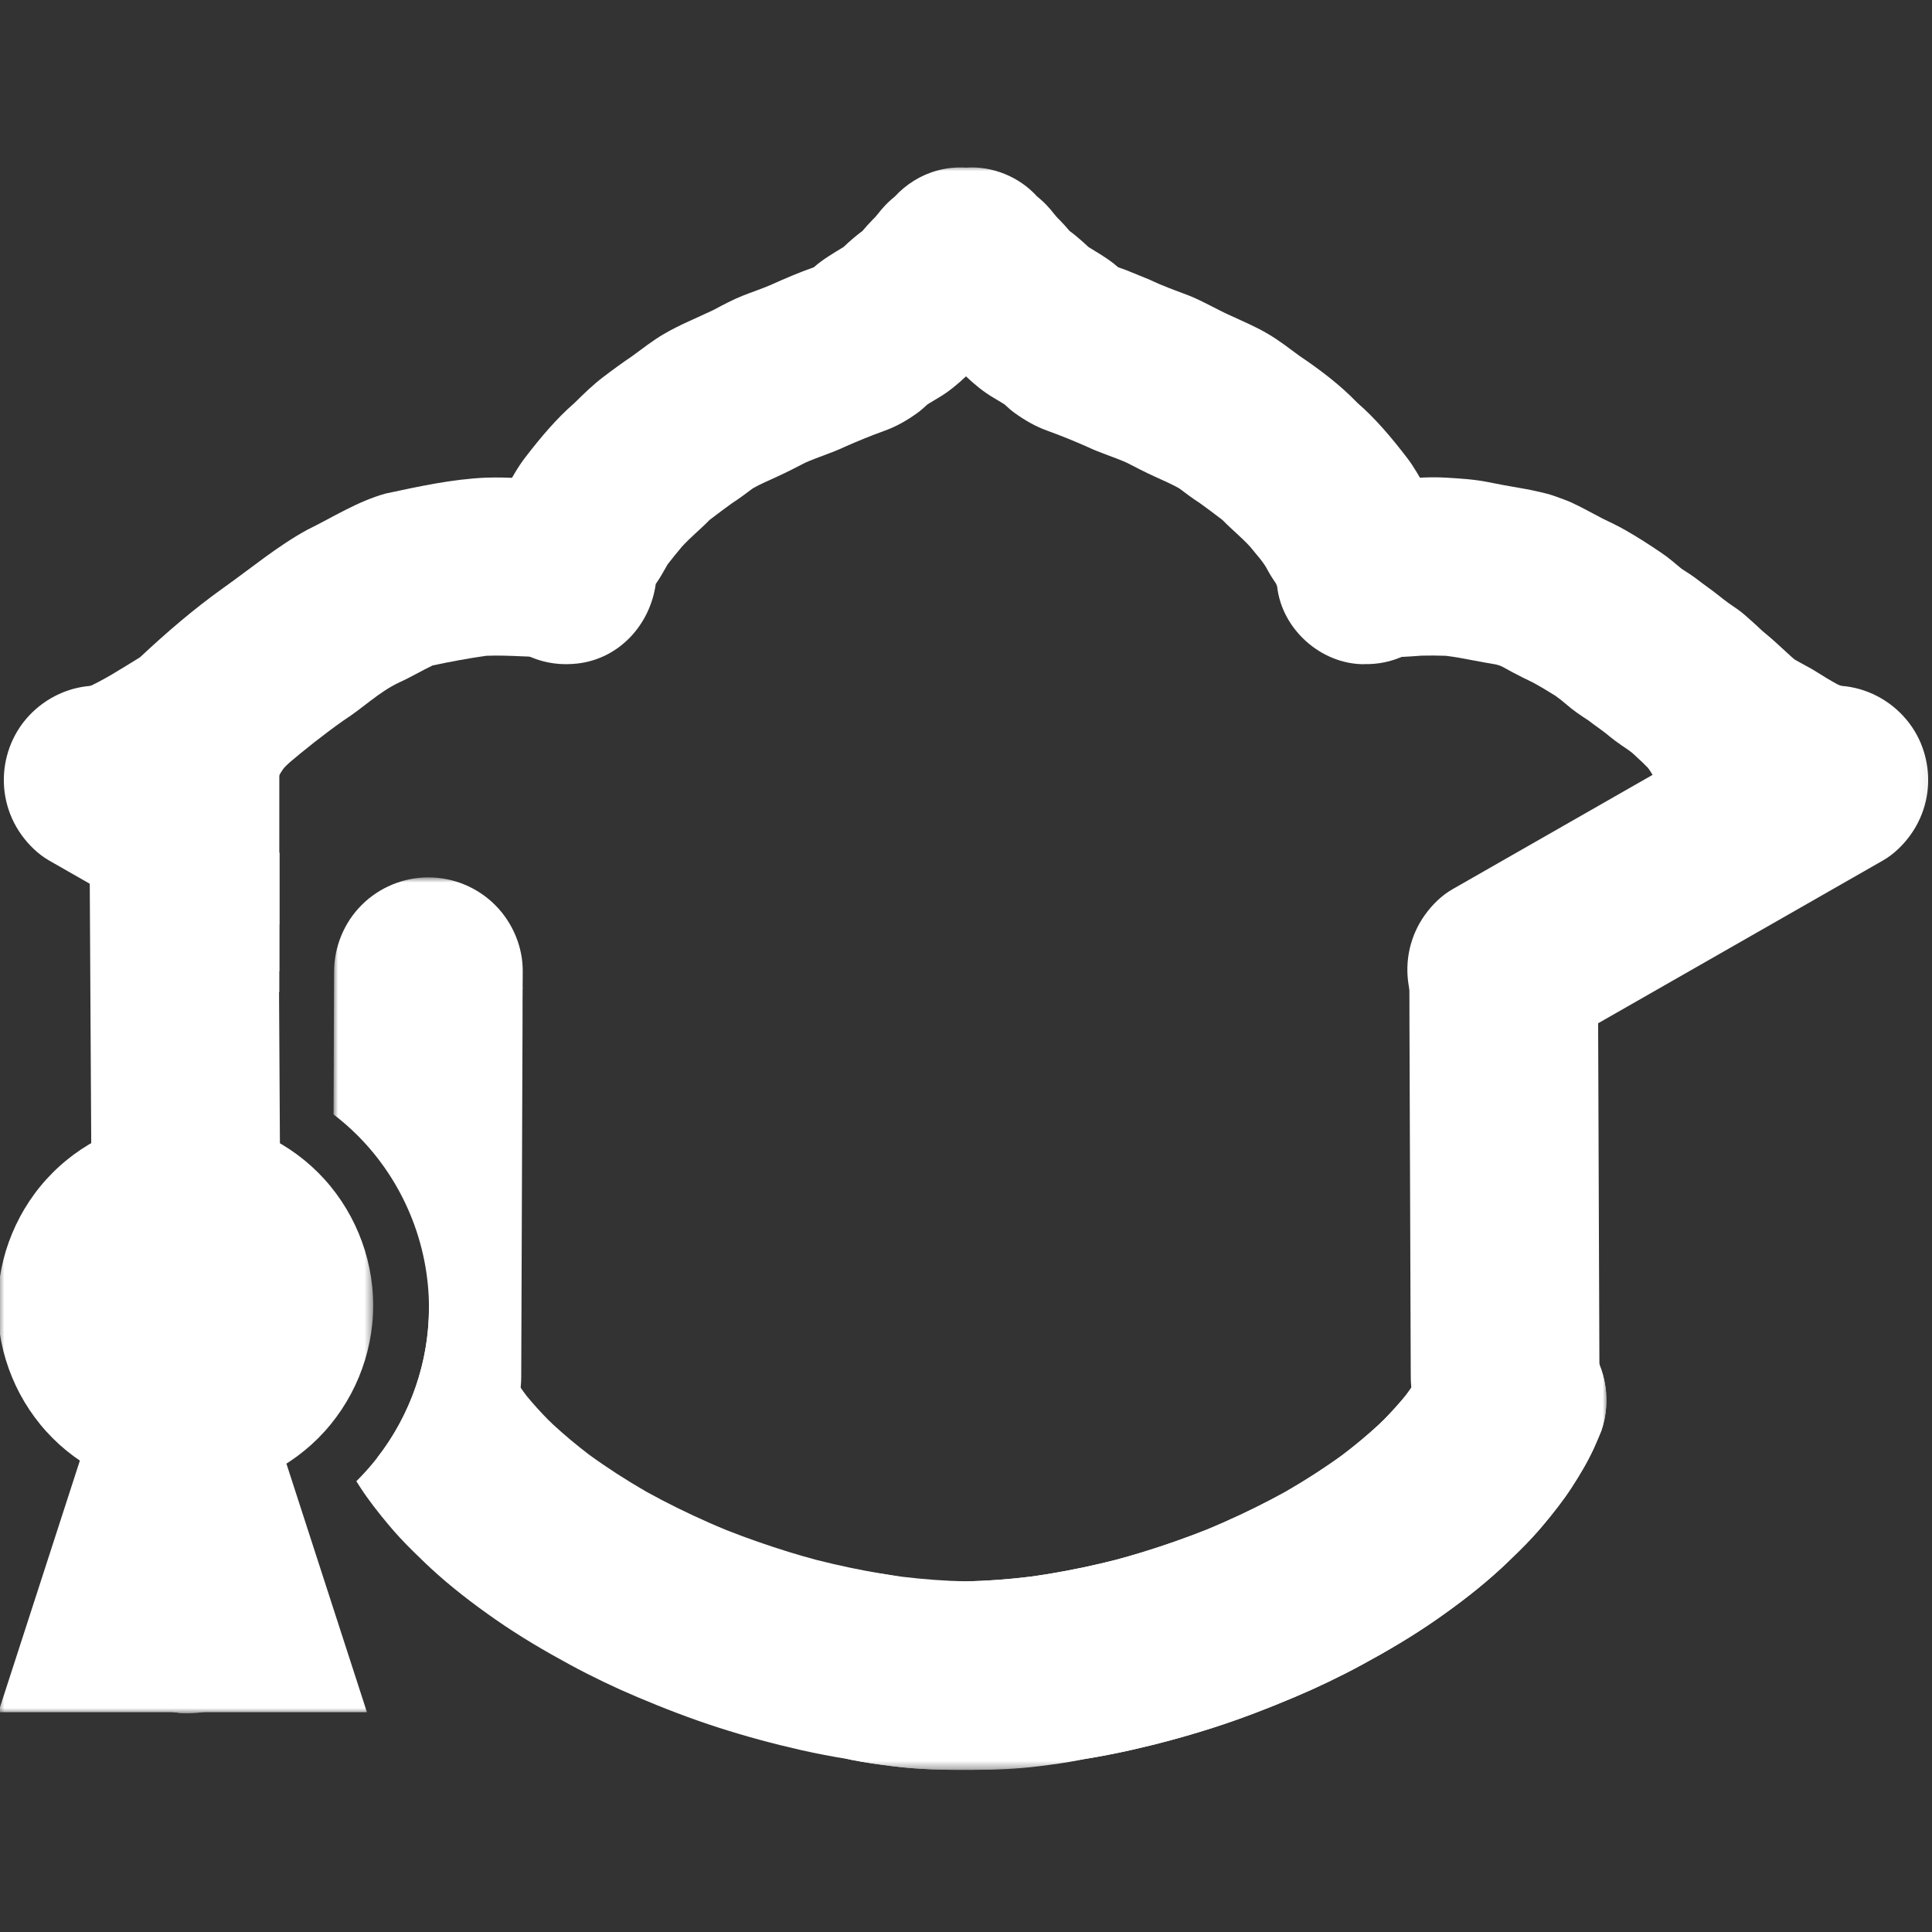 <svg width="220" height="220" viewBox="0 0 220 220" fill="none" xmlns="http://www.w3.org/2000/svg">
<rect x="0" y="0" width="220" height="220" fill="#333333" stroke="none"/>
<g clip-path="url(#clip0_24_481)">
<mask id="mask0_24_481" style="mask-type:luminance" maskUnits="userSpaceOnUse" x="-3" y="18" width="223" height="106">
<path d="M-2.687 18.851H219.943V123.349H-2.687V18.851Z" fill="white"/>
</mask>
<g mask="url(#mask0_24_481)">
<path d="M149.888 67.419C148.991 66.521 148.459 65.303 148.408 64.038C148.393 63.938 148.378 63.838 148.367 63.738C148.349 63.574 148.337 63.411 148.327 63.248C148.2 62.847 148.085 62.444 147.966 62.04C147.925 61.943 147.884 61.847 147.84 61.752C147.822 61.721 147.803 61.69 147.785 61.66C147.51 61.29 147.218 60.934 146.954 60.556C146.616 60.07 146.276 59.586 146.024 59.217C145.843 58.957 145.657 58.708 145.449 58.469C145.219 58.205 145.031 57.903 144.843 57.604C144.813 57.565 144.784 57.527 144.754 57.488C144.666 57.391 144.579 57.294 144.492 57.196C144.334 57.022 144.164 56.86 143.992 56.7C143.875 56.6 143.757 56.501 143.637 56.407C143.323 56.209 143.014 56.005 142.721 55.775C142.623 55.697 142.523 55.621 142.423 55.546C142.112 55.357 141.794 55.181 141.483 54.991C141.07 54.737 140.677 54.46 140.251 54.229C140.002 54.103 139.754 53.977 139.506 53.849C139.149 53.695 138.785 53.563 138.425 53.416C138.104 53.285 137.792 53.136 137.474 52.998C137.435 52.987 137.396 52.975 137.357 52.964C136.84 52.821 136.335 52.638 135.841 52.428C135.595 52.324 135.346 52.227 135.096 52.134C134.145 51.815 133.196 51.492 132.252 51.154C131.61 50.941 130.963 50.745 130.341 50.478C129.806 50.249 129.274 50.016 128.971 49.892C128.433 49.704 127.898 49.511 127.374 49.285C126.923 49.09 126.473 48.9 126.015 48.722C125.56 48.544 125.12 48.331 124.677 48.126C124.239 47.924 123.79 47.749 123.351 47.55C122.664 47.24 121.997 46.884 121.329 46.532C120.838 46.273 120.337 46.035 119.849 45.769C118.806 45.203 117.805 44.52 116.844 43.822C116.375 43.526 115.898 43.244 115.443 42.921C115.05 42.642 114.675 42.336 114.523 42.232C114.073 41.928 113.631 41.62 113.211 41.274C112.728 40.876 112.243 40.482 111.783 40.057C111.228 39.544 110.682 39.019 110.126 38.507C110.084 38.471 110.042 38.436 110 38.4C109.959 38.435 109.917 38.47 109.876 38.506C109.319 39.019 108.774 39.544 108.218 40.057C107.757 40.482 107.272 40.876 106.79 41.274C106.381 41.611 105.952 41.91 105.724 42.066C105.325 42.336 104.951 42.642 104.557 42.921C104.102 43.244 103.626 43.526 103.157 43.822C102.196 44.52 101.194 45.203 100.151 45.769C99.663 46.035 99.162 46.273 98.671 46.532C98.004 46.884 97.337 47.24 96.65 47.55C96.21 47.749 95.761 47.924 95.324 48.126C94.88 48.331 94.44 48.544 93.985 48.722C93.528 48.9 93.077 49.09 92.626 49.285C92.102 49.511 91.568 49.704 91.271 49.809C90.726 50.016 90.195 50.249 89.659 50.478C89.037 50.745 88.391 50.941 87.749 51.154C86.805 51.492 85.855 51.815 84.905 52.134C84.654 52.227 84.406 52.324 84.159 52.428C83.666 52.638 83.161 52.821 82.644 52.964C82.605 52.975 82.566 52.987 82.527 52.998C82.209 53.136 81.896 53.285 81.576 53.416C81.216 53.563 80.852 53.695 80.495 53.849C80.247 53.977 79.998 54.103 79.749 54.229C79.323 54.46 78.93 54.737 78.517 54.991C78.207 55.181 77.888 55.357 77.578 55.546C77.477 55.621 77.378 55.697 77.28 55.775C76.987 56.005 76.677 56.209 76.364 56.407C76.244 56.501 76.126 56.6 76.009 56.7C75.836 56.86 75.667 57.022 75.508 57.196C75.422 57.294 75.334 57.391 75.247 57.488C75.217 57.527 75.188 57.565 75.158 57.604C74.97 57.903 74.782 58.205 74.551 58.469C74.343 58.708 74.158 58.957 74.057 59.097C73.724 59.586 73.385 60.07 73.047 60.556C72.783 60.934 72.491 61.29 72.216 61.66C72.197 61.69 72.179 61.721 72.16 61.752C72.117 61.847 72.075 61.943 72.035 62.04C71.916 62.444 71.8 62.847 71.674 63.248C71.664 63.411 71.652 63.574 71.634 63.738C71.623 63.838 71.608 63.938 71.593 64.038C71.541 65.303 71.01 66.521 70.113 67.419C69.167 68.364 67.865 68.904 66.529 68.904C64.512 68.904 62.641 67.664 61.855 65.806C61.464 64.88 61.374 63.843 61.52 62.853C61.539 62.728 61.557 62.602 61.574 62.477C61.582 62.199 61.594 61.92 61.648 61.648C61.706 61.35 61.75 61.043 61.839 60.751C61.887 60.592 61.941 60.435 61.996 60.28C62.119 59.88 62.22 59.474 62.34 59.075C62.472 58.639 62.635 58.208 62.83 57.794C63.02 57.388 63.199 56.974 63.434 56.59C63.803 55.985 64.217 55.409 64.66 54.856C64.953 54.489 65.22 54.095 65.49 53.708C65.702 53.388 65.914 53.067 66.14 52.755C66.296 52.539 66.472 52.34 66.633 52.129C66.809 51.858 66.989 51.589 67.189 51.334C67.426 51.031 67.689 50.75 67.948 50.466C68.144 50.235 68.341 50.003 68.56 49.795C68.864 49.505 69.177 49.224 69.496 48.95C69.667 48.802 69.845 48.662 70.021 48.52C70.104 48.454 70.183 48.38 70.263 48.31C70.488 48.113 70.741 47.97 70.993 47.822C71.076 47.758 71.158 47.691 71.24 47.627C71.535 47.394 71.856 47.185 72.168 46.979C72.484 46.768 72.813 46.583 73.141 46.392C73.442 46.217 73.733 46.028 74.021 45.834C74.415 45.57 74.842 45.364 75.267 45.156C75.469 45.052 75.671 44.946 75.873 44.842C76.403 44.57 76.927 44.343 77.482 44.136C77.813 44.011 78.13 43.855 78.451 43.709C78.95 43.481 79.474 43.337 79.996 43.181C80.263 43.074 80.526 42.958 80.793 42.852C81.272 42.663 81.766 42.508 82.254 42.344C82.695 42.197 83.135 42.046 83.575 41.895C84.16 41.686 84.746 41.48 85.337 41.288C85.689 41.148 86.034 40.992 86.385 40.845C86.941 40.611 87.506 40.407 87.761 40.317C88.222 40.143 88.671 39.948 89.122 39.749C89.587 39.541 90.069 39.369 90.539 39.173C91.007 38.978 91.458 38.743 91.924 38.544C92.308 38.381 92.689 38.215 93.066 38.037C93.696 37.715 94.33 37.399 94.952 37.061C95.538 36.743 96.103 36.383 96.66 36.014C97.094 35.706 97.529 35.402 97.974 35.108C98.188 34.966 98.411 34.837 98.631 34.702C98.779 34.594 98.924 34.484 99.07 34.374C99.348 34.164 99.635 33.968 99.924 33.773C100.357 33.469 100.766 33.124 101.169 32.779C101.549 32.432 101.933 32.087 102.302 31.729C102.766 31.281 103.25 30.857 103.737 30.436C103.904 30.28 104.068 30.122 104.227 29.959C104.313 29.849 104.394 29.738 104.474 29.623C104.54 29.526 104.61 29.433 104.681 29.34C104.708 29.288 104.737 29.238 104.767 29.188C104.866 29.022 104.96 28.882 105.056 28.753C105.286 28.339 105.554 27.959 105.9 27.613C106.361 27.152 106.911 26.781 107.511 26.527C108.296 26.195 109.158 26.072 110 26.156C110.842 26.072 111.704 26.195 112.489 26.527C113.09 26.781 113.639 27.152 114.1 27.613C114.446 27.959 114.714 28.339 114.945 28.753C115.041 28.882 115.135 29.022 115.234 29.188C115.263 29.238 115.292 29.288 115.32 29.34C115.39 29.433 115.46 29.526 115.526 29.623C115.606 29.738 115.688 29.849 115.773 29.959C115.933 30.122 116.097 30.28 116.263 30.436C116.751 30.857 117.234 31.281 117.698 31.729C118.068 32.087 118.452 32.432 118.831 32.779C119.235 33.124 119.644 33.469 120.077 33.773C120.365 33.968 120.653 34.164 120.93 34.374C121.076 34.484 121.222 34.594 121.369 34.702C121.59 34.837 121.813 34.966 122.028 35.108C122.472 35.402 122.906 35.706 123.34 36.014C123.897 36.383 124.462 36.743 125.048 37.061C125.671 37.4 126.306 37.716 126.938 38.039C127.314 38.217 127.693 38.382 128.076 38.544C128.543 38.743 128.994 38.978 129.462 39.173C129.932 39.369 130.414 39.541 130.879 39.749C131.329 39.948 131.779 40.143 131.925 40.208C132.495 40.407 133.059 40.611 133.616 40.845C133.967 40.992 134.311 41.148 134.664 41.288C135.255 41.48 135.84 41.686 136.425 41.895C136.865 42.046 137.305 42.197 137.746 42.344C138.235 42.508 138.729 42.663 139.208 42.852C139.474 42.958 139.738 43.074 140.005 43.181C140.526 43.337 141.05 43.481 141.55 43.709C141.87 43.855 142.188 44.011 142.518 44.136C143.073 44.343 143.598 44.57 144.128 44.842C144.329 44.945 144.53 45.051 144.731 45.155C145.157 45.363 145.585 45.57 145.979 45.834C146.268 46.028 146.558 46.217 146.859 46.392C147.187 46.583 147.516 46.768 147.833 46.979C148.145 47.185 148.465 47.394 148.76 47.627C148.843 47.691 148.925 47.758 149.007 47.822C149.26 47.97 149.513 48.113 149.738 48.31C149.818 48.38 149.896 48.454 149.98 48.52C150.156 48.662 150.333 48.802 150.504 48.95C150.823 49.224 151.136 49.505 151.441 49.795C151.66 50.003 151.856 50.235 152.052 50.466C152.312 50.75 152.575 51.031 152.812 51.334C153.011 51.588 153.19 51.857 153.367 52.128C153.528 52.34 153.704 52.538 153.861 52.755C154.086 53.067 154.299 53.388 154.511 53.708C154.78 54.095 155.047 54.489 155.341 54.856C155.783 55.409 156.197 55.985 156.567 56.59C156.802 56.974 156.98 57.388 157.171 57.794C157.365 58.208 157.529 58.639 157.661 59.075C157.781 59.474 157.881 59.88 158.005 60.28C158.06 60.435 158.113 60.592 158.162 60.751C158.251 61.043 158.294 61.35 158.353 61.648C158.407 61.92 158.419 62.199 158.427 62.477C158.443 62.602 158.462 62.728 158.48 62.853C158.627 63.843 158.537 64.88 158.145 65.806C157.359 67.664 155.488 68.904 153.472 68.904C152.135 68.904 150.833 68.364 149.888 67.419Z" fill="white"/>
<path d="M148.446 63.614C148.444 63.606 148.441 63.599 148.439 63.592C148.43 63.656 148.422 63.721 148.413 63.785C148.426 63.978 148.439 64.17 148.452 64.363C148.43 64.154 148.39 63.947 148.367 63.738C148.349 63.575 148.337 63.411 148.327 63.247C148.2 62.846 148.085 62.443 147.965 62.038C147.925 61.942 147.883 61.847 147.84 61.752C147.822 61.721 147.804 61.691 147.785 61.661C147.511 61.291 147.218 60.935 146.954 60.556C146.608 60.06 146.261 59.564 145.921 59.064C145.955 59.115 145.99 59.166 146.024 59.217C145.843 58.957 145.657 58.708 145.449 58.469C145.219 58.205 145.031 57.903 144.842 57.604C144.813 57.564 144.782 57.525 144.752 57.486C144.668 57.394 144.585 57.3 144.502 57.207C144.339 57.027 144.165 56.861 143.988 56.697C143.871 56.597 143.754 56.499 143.635 56.405C143.322 56.207 143.013 56.004 142.721 55.774C142.623 55.697 142.524 55.621 142.423 55.546C142.112 55.357 141.794 55.181 141.483 54.991C141.071 54.738 140.68 54.462 140.255 54.232C140.005 54.105 139.756 53.977 139.506 53.849C139.149 53.695 138.785 53.563 138.425 53.416C138.133 53.297 137.847 53.162 137.558 53.035C136.679 52.768 135.831 52.421 134.973 52.093C134.063 51.787 133.154 51.477 132.25 51.154C131.609 50.941 130.963 50.744 130.341 50.478C129.806 50.249 129.274 50.016 128.729 49.809C128.938 49.881 129.146 49.953 129.355 50.026C125.001 48.395 120.628 46.555 116.84 43.82C116.372 43.524 115.897 43.243 115.443 42.921C115.133 42.702 114.835 42.465 114.527 42.242C112.94 41.182 111.565 39.855 110.174 38.556C108.85 37.462 107.64 36.206 106.745 34.739C104.569 32.063 105.166 27.992 108.543 26.527C110.922 25.466 113.854 26.591 115.022 28.86C115.092 28.959 115.161 29.067 115.234 29.188C115.264 29.238 115.292 29.288 115.32 29.34C115.39 29.433 115.46 29.526 115.527 29.622C115.607 29.738 115.689 29.851 115.774 29.961C115.936 30.124 116.1 30.284 116.268 30.441C116.754 30.86 117.236 31.282 117.698 31.729C118.068 32.087 118.452 32.432 118.832 32.78C119.235 33.124 119.643 33.469 120.076 33.773C120.365 33.967 120.652 34.164 120.93 34.374C121.076 34.485 121.223 34.595 121.37 34.703C121.59 34.837 121.813 34.966 122.027 35.108C122.47 35.401 122.904 35.705 123.337 36.012C123.895 36.381 124.461 36.742 125.049 37.061C125.647 37.387 126.258 37.692 126.866 38.002C128.635 38.824 130.432 39.583 132.239 40.317C132.031 40.245 131.823 40.172 131.614 40.1C132.289 40.334 132.958 40.568 133.616 40.845C133.966 40.992 134.31 41.148 134.661 41.287C135.226 41.47 135.786 41.667 136.345 41.867C137.604 42.295 138.869 42.706 140.1 43.208C141.637 43.685 143.117 44.34 144.556 45.066C145.367 45.431 146.106 45.921 146.859 46.392C147.64 46.822 148.374 47.327 149.08 47.87C150.175 48.568 151.161 49.458 152.021 50.432C152.291 50.727 152.565 51.018 152.812 51.334C153.011 51.588 153.19 51.857 153.367 52.128C153.528 52.34 153.705 52.539 153.861 52.755C154.072 53.046 154.271 53.346 154.47 53.646C156.352 56.207 157.234 57.219 158.057 60.42C158.254 61.025 158.379 61.649 158.422 62.283C159.145 65.583 157.003 68.88 153.472 68.903C150.02 68.78 148.344 66.16 148.446 63.614ZM148.446 63.61C148.448 63.569 148.45 63.528 148.453 63.488C148.448 63.522 148.444 63.555 148.439 63.589C148.442 63.596 148.444 63.603 148.446 63.61ZM148.408 63.499C148.406 63.492 148.404 63.486 148.402 63.48C148.402 63.481 148.402 63.481 148.402 63.482C148.404 63.488 148.406 63.493 148.408 63.499ZM148.554 62.732C148.577 62.624 148.603 62.515 148.632 62.408C148.617 62.434 148.602 62.459 148.588 62.484C148.577 62.567 148.565 62.65 148.554 62.732ZM152.125 58.947C152.125 58.947 152.126 58.947 152.126 58.947C152.114 58.954 152.103 58.96 152.092 58.967C152.134 58.956 152.177 58.945 152.22 58.934C152.188 58.938 152.157 58.943 152.125 58.947ZM106.553 34.411C106.484 34.289 106.417 34.165 106.352 34.04C106.4 34.136 106.449 34.232 106.497 34.328C106.515 34.356 106.534 34.383 106.553 34.411ZM106.529 34.393C106.523 34.38 106.517 34.367 106.51 34.355C106.516 34.367 106.523 34.38 106.529 34.393Z" fill="white"/>
<path d="M207.627 94.333C206.649 94.21 205.704 93.899 204.811 93.493C204.277 93.249 203.737 93.028 203.196 92.803C202.6 92.554 202.032 92.251 201.46 91.953C201.032 91.755 200.593 91.583 200.169 91.375C199.479 91.036 198.804 90.683 198.152 90.278C197.675 89.982 197.214 89.662 196.744 89.357C196.224 89.021 195.703 88.69 195.356 88.46C195.295 88.418 195.233 88.377 195.172 88.336C195.073 88.27 194.974 88.203 194.876 88.136C194.852 88.12 194.828 88.104 194.804 88.087C194.306 87.766 193.782 87.49 193.289 87.161C192.87 86.881 192.427 86.603 192.038 86.277C191.698 85.991 191.37 85.694 191.045 85.393C190.997 85.354 190.949 85.315 190.901 85.276C189.987 84.543 189.12 83.754 188.199 83.029C187.23 82.265 186.33 81.418 185.412 80.594C184.923 80.183 184.439 79.763 183.939 79.363C183.366 78.904 182.818 78.418 182.272 77.927C181.967 77.678 181.654 77.443 181.332 77.218C180.983 76.984 180.637 76.746 180.291 76.508C179.705 76.127 179.108 75.763 178.508 75.407C177.922 75.058 177.338 74.706 176.737 74.385C175.84 73.969 174.925 73.597 174.013 73.215C173.048 72.811 172.08 72.412 171.098 72.052C170.544 71.861 169.989 71.671 169.438 71.474C168.977 71.309 168.524 71.12 168.067 70.946C167.184 70.649 166.296 70.368 165.398 70.123C164.546 69.89 163.682 69.703 162.818 69.519C161.866 69.354 160.912 69.245 159.951 69.153C158.933 69.055 157.916 68.928 156.897 68.845C156.701 68.832 156.505 68.819 156.308 68.805C155.516 68.755 154.724 68.709 153.932 68.649C153.914 68.649 153.896 68.648 153.879 68.648C152.533 68.623 151.253 68.122 150.295 67.164C149.35 66.218 148.81 64.916 148.81 63.579C148.81 62.242 149.35 60.941 150.295 59.995C151.228 59.062 152.552 58.487 153.879 58.511C154.343 58.519 154.804 58.57 155.266 58.611C155.906 58.648 156.545 58.684 157.184 58.727C157.694 58.757 158.207 58.778 158.715 58.836C159.934 58.976 161.157 59.084 162.378 59.211C163.741 59.353 165.074 59.652 166.411 59.944C167.585 60.2 168.738 60.514 169.882 60.885C170.687 61.145 171.49 61.409 172.283 61.706C172.779 61.892 173.27 62.089 173.768 62.27C174.836 62.639 175.893 63.027 176.94 63.454C177.906 63.849 178.872 64.244 179.829 64.661C180.587 64.992 181.331 65.347 182.06 65.739C182.578 66.017 183.08 66.33 183.586 66.63C184.067 66.916 184.546 67.207 185.02 67.506C185.585 67.863 186.134 68.244 186.685 68.623C187.197 68.96 187.713 69.298 188.193 69.679C188.649 70.042 189.078 70.435 189.508 70.827C190.162 71.382 190.83 71.92 191.489 72.47C192.298 73.146 193.074 73.865 193.857 74.572C194.185 74.843 194.523 75.102 194.853 75.372C195.217 75.669 195.57 75.975 195.927 76.281C196.298 76.599 196.673 76.912 197.054 77.218C197.462 77.545 197.848 77.897 198.233 78.249C198.365 78.355 198.5 78.456 198.636 78.555C198.868 78.699 199.105 78.834 199.34 78.974C199.834 79.269 200.308 79.591 200.601 79.794C200.732 79.883 200.864 79.972 200.996 80.061C201.583 80.44 202.171 80.814 202.755 81.198C203.234 81.514 203.727 81.811 204.232 82.086C204.572 82.24 204.917 82.381 205.256 82.539C205.721 82.757 206.173 82.999 206.627 83.235C207.081 83.441 207.543 83.624 208.004 83.815C208.318 83.945 208.625 84.091 208.936 84.229C209.176 84.193 209.418 84.175 209.662 84.175C210.999 84.175 212.301 84.715 213.246 85.66C213.268 85.682 213.291 85.704 213.312 85.727C214.908 87.314 215.208 89.944 214.077 91.875C213.427 92.986 212.305 93.913 211.039 94.214C210.494 94.344 210.084 94.389 209.522 94.411C209.39 94.416 209.257 94.415 209.124 94.416C209.101 94.416 209.077 94.416 209.054 94.416C208.578 94.416 208.1 94.392 207.627 94.333Z" fill="white"/>
<path d="M10.877 94.416C7.139 94.585 5.305 91.948 5.303 89.31C5.301 86.589 7.248 83.868 11.065 84.228C12.663 83.576 14.194 82.791 15.768 82.086C17.461 81.149 19.02 79.993 20.661 78.974C22.649 77.739 24.262 75.968 26.143 74.572C31.109 69.935 36.609 65.772 43.061 63.454C46.52 62.145 49.968 60.741 53.59 59.944C56.114 59.305 58.704 59.101 61.285 58.836C62.895 58.704 64.51 58.624 66.121 58.511C68.839 58.442 71.244 60.868 71.19 63.579C71.238 66.314 68.847 68.68 66.121 68.648C64.093 68.765 62.069 68.92 60.05 69.153C55.136 69.523 50.517 71.4 45.987 73.215C41.68 74.803 37.993 77.575 34.588 80.594C32.459 82.583 30.133 84.336 27.962 86.277C25.994 87.709 23.859 88.901 21.849 90.278C20.241 91.26 18.493 91.975 16.804 92.802C15.027 93.58 13.221 94.426 11.251 94.426C11.127 94.426 11.002 94.423 10.877 94.416Z" fill="white"/>
<path d="M169.81 113.925C169.81 113.925 169.811 113.925 169.812 113.925C169.81 113.925 169.809 113.925 169.807 113.925C169.808 113.925 169.809 113.925 169.81 113.925Z" fill="white"/>
<path d="M169.808 113.926C169.802 113.928 169.796 113.93 169.79 113.933C169.796 113.93 169.802 113.928 169.808 113.926Z" fill="white"/>
<path d="M169.787 113.934C169.787 113.934 169.786 113.934 169.785 113.934C169.786 113.934 169.786 113.934 169.787 113.934Z" fill="white"/>
<path d="M169.787 113.932C169.789 113.932 169.79 113.932 169.792 113.932C169.79 113.932 169.788 113.932 169.786 113.933C169.786 113.933 169.787 113.933 169.787 113.932Z" fill="white"/>
<path d="M169.785 113.934C169.784 113.934 169.782 113.934 169.781 113.934C169.782 113.934 169.784 113.934 169.785 113.934Z" fill="white"/>
<path d="M169.777 113.937C169.779 113.937 169.78 113.936 169.782 113.936C169.777 113.938 169.772 113.939 169.767 113.941C169.77 113.94 169.774 113.938 169.777 113.937Z" fill="white"/>
<path d="M31.198 104.786C30.195 103.912 29.16 103.09 28.077 102.317C27.311 101.802 26.545 101.286 25.807 100.731C25.189 100.266 24.58 99.797 23.95 99.351C23.503 99.085 23.049 98.831 22.598 98.572C21.992 98.224 21.416 97.825 20.841 97.427C20.464 97.181 20.083 96.948 19.689 96.728C18.535 96.18 17.357 95.683 16.156 95.245C15.647 95.079 15.135 94.926 14.618 94.784C14.148 94.656 13.678 94.518 13.205 94.396C12.974 94.367 12.743 94.342 12.513 94.302C12.296 94.264 12.079 94.225 11.86 94.195C11.701 94.194 11.543 94.196 11.385 94.196C11.188 94.196 10.989 94.187 10.791 94.193C10.685 94.199 10.579 94.205 10.473 94.208C9.155 94.254 7.81 93.644 6.889 92.723C5.943 91.778 5.405 90.477 5.405 89.139C5.405 87.802 5.943 86.501 6.889 85.555C7.35 85.094 7.9 84.723 8.5 84.469C9.137 84.2 9.786 84.095 10.064 84.102C10.598 84.068 11.121 84.058 11.656 84.058C12.126 84.059 12.594 84.076 13.062 84.129C13.468 84.175 13.868 84.265 14.273 84.316C15.419 84.462 16.533 84.787 17.643 85.1C18.807 85.428 19.934 85.848 21.063 86.278C21.982 86.628 22.883 87.018 23.767 87.449C24.419 87.767 25.049 88.098 25.665 88.477C26.129 88.763 26.576 89.079 27.023 89.391C27.538 89.715 28.061 90.017 28.592 90.314C28.613 90.326 28.635 90.338 28.657 90.35C28.519 90.453 28.383 90.557 28.248 90.662C28.072 90.792 27.916 90.932 27.795 91.119C27.786 91.134 27.777 91.149 27.768 91.165C27.523 91.334 27.276 91.499 27.027 91.663C26.399 92.076 25.772 92.486 25.161 92.923C24.864 93.135 24.653 93.435 24.586 93.798C24.575 93.855 24.568 93.912 24.566 93.969C24.328 94.142 24.09 94.315 23.852 94.487C23.523 94.725 23.326 95.085 23.277 95.465C23.245 95.495 23.213 95.526 23.182 95.556C22.861 95.87 22.674 96.28 22.713 96.735C22.745 97.1 22.921 97.446 23.198 97.685C23.462 97.912 23.793 98.023 24.124 98.023C24.345 98.023 24.566 97.973 24.766 97.875C24.766 97.875 24.766 97.876 24.766 97.876C24.774 97.872 24.782 97.867 24.79 97.863C24.81 97.852 24.83 97.841 24.85 97.83C24.994 97.751 25.138 97.672 25.275 97.581C25.385 97.508 25.494 97.435 25.605 97.361C25.778 97.246 25.947 97.124 26.118 97.004C26.458 96.767 26.796 96.526 27.127 96.276C27.616 95.907 28.096 95.53 28.565 95.136C28.82 94.922 29.075 94.706 29.323 94.483C29.565 94.659 29.869 94.735 30.171 94.695C30.219 95.065 30.375 95.415 30.633 95.713C30.687 95.776 30.745 95.833 30.805 95.885C30.881 96.217 31.052 96.525 31.297 96.763C31.451 96.913 31.621 97.021 31.805 97.1V105.292C31.599 105.128 31.397 104.959 31.198 104.786Z" fill="white"/>
<path d="M163.85 116.211C163.871 116.008 163.849 115.808 163.791 115.62C163.795 115.59 163.798 115.56 163.801 115.53C163.825 115.294 163.854 115.058 163.87 114.822C163.904 114.334 163.962 113.802 163.759 113.348C163.763 113.329 163.768 113.31 163.773 113.291C164.031 112.475 164.353 111.681 164.682 110.892C164.914 110.334 165.146 109.777 165.389 109.224C165.396 109.215 165.403 109.207 165.41 109.198C165.452 109.141 165.493 109.083 165.534 109.024C165.632 109.063 165.736 109.093 165.842 109.115C166.231 109.193 166.642 109.141 166.999 108.97C167.381 108.787 167.637 108.496 167.848 108.138C168.158 107.613 168.263 106.988 168.413 106.401C168.482 106.132 168.543 105.864 168.601 105.592C168.692 105.162 168.782 104.734 168.851 104.3C170.419 103.707 171.964 103.042 173.48 102.33C174.121 101.984 174.749 101.616 175.388 101.268C176.097 100.883 176.799 100.49 177.498 100.086C178.046 99.77 178.589 99.445 179.129 99.114C180.212 98.879 181.296 98.643 182.372 98.378C183.327 98.143 184.281 97.909 185.232 97.659C185.742 97.54 186.255 97.437 186.775 97.371C186.933 97.351 187.091 97.337 187.249 97.318C187.435 97.297 187.607 97.265 187.79 97.229C188.135 97.152 188.442 97.016 188.702 96.763C188.948 96.525 189.119 96.217 189.195 95.885C189.255 95.833 189.312 95.776 189.366 95.713C189.624 95.415 189.78 95.065 189.829 94.695C190.13 94.736 190.435 94.659 190.676 94.483C190.925 94.706 191.179 94.922 191.434 95.136C191.904 95.53 192.384 95.907 192.873 96.276C193.204 96.526 193.541 96.767 193.881 97.004C194.052 97.124 194.222 97.246 194.395 97.361C194.505 97.435 194.614 97.508 194.724 97.581C194.861 97.672 195.005 97.751 195.149 97.83C195.169 97.841 195.189 97.852 195.21 97.863C195.218 97.868 195.226 97.872 195.234 97.876C195.234 97.876 195.234 97.876 195.234 97.875C195.433 97.973 195.654 98.023 195.876 98.023C196.206 98.023 196.538 97.912 196.801 97.685C197.078 97.446 197.255 97.1 197.286 96.735C197.326 96.28 197.139 95.87 196.817 95.556C196.786 95.526 196.755 95.495 196.723 95.465C196.674 95.085 196.477 94.725 196.148 94.487C195.91 94.315 195.671 94.142 195.434 93.969C195.431 93.912 195.424 93.855 195.414 93.798C195.347 93.435 195.135 93.135 194.838 92.923C194.227 92.486 193.6 92.076 192.973 91.663C192.724 91.499 192.477 91.334 192.232 91.165C192.223 91.149 192.214 91.134 192.204 91.119C192.084 90.932 191.928 90.792 191.752 90.662C191.617 90.557 191.48 90.453 191.343 90.35C191.365 90.338 191.387 90.326 191.409 90.314C191.94 90.017 192.463 89.715 192.977 89.391C193.424 89.079 193.872 88.763 194.336 88.477C194.951 88.098 195.582 87.767 196.233 87.449C197.117 87.018 198.018 86.628 198.937 86.278C200.066 85.848 201.194 85.428 202.358 85.1C203.468 84.787 204.581 84.462 205.727 84.316C206.133 84.265 206.532 84.175 206.938 84.129C207.406 84.076 207.874 84.059 208.344 84.058C208.88 84.058 209.402 84.068 209.527 84.071C210.214 84.095 210.863 84.2 211.5 84.469C212.101 84.723 212.65 85.094 213.111 85.555C214.057 86.501 214.596 87.802 214.596 89.139C214.596 90.477 214.057 91.778 213.111 92.723C212.19 93.644 210.845 94.254 209.527 94.208C209.421 94.205 209.315 94.199 209.209 94.193C209.012 94.187 208.812 94.196 208.615 94.196C208.457 94.196 208.299 94.194 208.141 94.195C207.922 94.225 207.704 94.264 207.487 94.302C207.258 94.342 207.026 94.367 206.795 94.396C206.322 94.518 205.852 94.656 205.383 94.784C204.865 94.926 204.354 95.079 203.844 95.245C202.643 95.683 201.466 96.18 200.311 96.729C199.917 96.949 199.536 97.181 199.159 97.427C198.584 97.825 198.009 98.224 197.402 98.572C196.951 98.831 196.497 99.085 196.05 99.351C195.421 99.797 194.811 100.266 194.194 100.731C193.455 101.286 192.689 101.802 191.923 102.317C190.84 103.09 189.805 103.912 188.802 104.786C188.155 105.35 187.47 105.869 186.744 106.331C186.163 106.7 185.567 107.045 184.983 107.41C184.053 107.989 183.115 108.55 182.167 109.098C182.09 109.142 182.013 109.186 181.936 109.23C181.362 109.435 180.787 109.635 180.213 109.84C178.153 110.575 176.152 111.462 174.138 112.312C172.936 112.791 171.722 113.251 170.502 113.682C170.274 113.76 170.047 113.839 169.821 113.921C169.818 113.922 169.815 113.923 169.812 113.925C169.812 113.925 169.812 113.925 169.811 113.925C169.812 113.925 169.812 113.925 169.812 113.925C169.811 113.925 169.811 113.925 169.81 113.925C169.802 113.928 169.795 113.93 169.787 113.933C169.784 113.935 169.781 113.936 169.777 113.937C169.759 113.943 169.741 113.95 169.724 113.956C169.738 113.951 169.753 113.946 169.767 113.941C169.127 114.178 168.498 114.44 167.868 114.701C167.538 114.832 167.197 114.936 166.863 115.057C166.546 115.173 166.23 115.29 165.917 115.416C165.611 115.54 165.295 115.642 164.989 115.766C164.64 115.908 164.293 116.057 163.95 116.214C163.916 116.227 163.881 116.241 163.846 116.254C163.847 116.24 163.849 116.225 163.85 116.211Z" fill="white"/>
<path d="M210.02 84.109C210.039 84.109 210.058 84.111 210.077 84.112C210.058 84.111 210.039 84.11 210.02 84.109Z" fill="white"/>
<path d="M183.802 97.303C183.767 97.311 183.732 97.32 183.697 97.328C183.732 97.32 183.767 97.311 183.802 97.303Z" fill="white"/>
<path d="M163.85 116.211C163.87 116.008 163.848 115.808 163.79 115.62C163.794 115.59 163.798 115.56 163.8 115.53C163.824 115.294 163.853 115.058 163.87 114.822C163.903 114.334 163.962 113.802 163.758 113.348C163.763 113.329 163.768 113.31 163.773 113.291C164.03 112.475 164.353 111.682 164.682 110.892C164.914 110.335 165.145 109.777 165.389 109.224C165.395 109.216 165.402 109.207 165.409 109.198C165.452 109.141 165.493 109.083 165.533 109.024C165.632 109.063 165.735 109.094 165.841 109.115C166.23 109.193 166.641 109.141 166.998 108.97C167.381 108.787 167.636 108.496 167.848 108.138C168.157 107.613 168.262 106.988 168.412 106.401C168.481 106.132 168.543 105.864 168.6 105.592C168.691 105.162 168.782 104.734 168.851 104.3C170.407 103.711 171.941 103.052 173.446 102.346C175.361 101.308 177.256 100.235 179.124 99.115C180.209 98.88 181.295 98.643 182.372 98.378C183.326 98.143 184.282 97.909 185.232 97.659C185.742 97.54 186.255 97.437 186.775 97.371C186.933 97.351 187.091 97.337 187.249 97.318C187.435 97.297 187.607 97.265 187.79 97.229C188.134 97.152 188.442 97.016 188.703 96.763C188.948 96.525 189.119 96.217 189.195 95.885C189.255 95.833 189.312 95.776 189.366 95.713C189.624 95.415 189.781 95.065 189.829 94.695C190.13 94.736 190.435 94.66 190.676 94.483C190.925 94.706 191.179 94.922 191.434 95.136C191.903 95.53 192.383 95.907 192.872 96.276C193.203 96.526 193.541 96.767 193.881 97.004C194.052 97.124 194.221 97.246 194.395 97.362C194.505 97.435 194.614 97.508 194.724 97.581C194.861 97.672 195.005 97.751 195.149 97.83C195.169 97.841 195.189 97.853 195.21 97.863C195.218 97.867 195.226 97.872 195.233 97.876C195.234 97.876 195.234 97.876 195.234 97.875C195.433 97.973 195.654 98.023 195.876 98.023C196.206 98.023 196.538 97.912 196.801 97.685C197.078 97.446 197.254 97.1 197.286 96.735C197.325 96.28 197.139 95.87 196.817 95.556C196.786 95.526 196.754 95.495 196.722 95.465C196.674 95.085 196.477 94.725 196.148 94.487C195.91 94.315 195.672 94.143 195.434 93.969C195.431 93.912 195.424 93.855 195.414 93.798C195.346 93.435 195.135 93.135 194.838 92.923C194.227 92.486 193.6 92.076 192.972 91.663C192.723 91.499 192.477 91.334 192.232 91.165C192.223 91.15 192.214 91.134 192.204 91.119C192.084 90.932 191.928 90.792 191.752 90.662C191.617 90.558 191.482 90.454 191.345 90.352C191.913 89.988 192.491 89.64 193.086 89.316C197.651 86.232 204.48 83.761 209.93 84.102C209.75 84.09 209.569 84.078 209.388 84.066C209.597 84.071 209.8 84.085 209.996 84.107C210.004 84.107 210.012 84.108 210.02 84.108C210.013 84.108 210.007 84.107 210 84.107C216.584 84.841 215.792 94.607 209.062 94.191C208.913 94.191 208.763 94.196 208.615 94.196C208.456 94.196 208.297 94.194 208.138 94.196C207.92 94.226 207.703 94.265 207.487 94.302C207.257 94.342 207.025 94.367 206.794 94.397C206.321 94.518 205.851 94.656 205.382 94.785C204.863 94.927 204.35 95.08 203.839 95.246C202.64 95.684 201.464 96.181 200.311 96.728C199.916 96.95 199.532 97.184 199.154 97.431C198.58 97.828 198.006 98.225 197.402 98.572C196.949 98.831 196.495 99.086 196.047 99.353C195.419 99.798 194.81 100.267 194.193 100.731C193.414 101.316 192.604 101.859 191.795 102.402C190.037 103.62 188.544 105.174 186.743 106.331C185.149 107.308 183.554 108.292 181.934 109.231C181.361 109.436 180.786 109.635 180.212 109.84C178.153 110.575 176.151 111.463 174.137 112.312C172.935 112.792 171.722 113.251 170.501 113.682C170.264 113.764 170.026 113.847 169.79 113.933C169.8 113.928 169.81 113.925 169.82 113.921C169.788 113.933 169.755 113.945 169.723 113.956C169.745 113.949 169.767 113.94 169.79 113.933C169.141 114.172 168.506 114.437 167.867 114.7C167.537 114.833 167.196 114.937 166.862 115.058C166.546 115.173 166.229 115.29 165.916 115.416C165.61 115.54 165.294 115.642 164.988 115.766C164.639 115.909 164.293 116.057 163.95 116.214C163.915 116.227 163.88 116.241 163.845 116.254C163.847 116.24 163.848 116.225 163.85 116.211Z" fill="white"/>
<path d="M169.774 113.938C169.769 113.94 169.765 113.942 169.76 113.943C169.765 113.942 169.769 113.94 169.774 113.938Z" fill="white"/>
<path d="M169.788 113.933C169.789 113.933 169.79 113.932 169.79 113.932C169.784 113.935 169.779 113.937 169.773 113.939C169.778 113.937 169.783 113.935 169.788 113.933Z" fill="white"/>
<path d="M167.109 113.425C167.082 111.935 167.063 110.445 167.028 108.955C167.394 108.772 167.642 108.487 167.848 108.138C168.157 107.613 168.262 106.988 168.412 106.401C168.481 106.132 168.543 105.864 168.6 105.592C168.671 105.256 168.742 104.923 168.802 104.586C169.714 103.813 170.888 103.379 172.088 103.38C173.426 103.381 174.727 103.921 175.671 104.867C176.626 105.822 177.136 107.108 177.153 108.452C177.164 109.307 177.183 110.161 177.201 111.015C176.177 111.441 175.159 111.881 174.138 112.312C172.936 112.791 171.722 113.251 170.501 113.682C170.269 113.762 170.038 113.843 169.808 113.926C169.812 113.924 169.816 113.923 169.82 113.921C169.81 113.925 169.8 113.929 169.79 113.932C169.79 113.932 169.79 113.932 169.79 113.932C169.789 113.933 169.788 113.933 169.788 113.933C169.777 113.937 169.766 113.941 169.755 113.945C169.744 113.949 169.734 113.953 169.723 113.957C169.734 113.953 169.745 113.949 169.755 113.945C169.757 113.945 169.758 113.944 169.76 113.943C169.122 114.18 168.496 114.441 167.867 114.701C167.628 114.796 167.382 114.878 167.138 114.961C167.128 114.449 167.119 113.937 167.109 113.425Z" fill="white"/>
<path d="M176.058 116.727C176.053 116.73 176.048 116.732 176.043 116.734C176.034 116.737 176.026 116.74 176.018 116.744C176.015 116.745 176.011 116.747 176.008 116.748C176.024 116.741 176.041 116.734 176.058 116.727Z" fill="white"/>
<path d="M172.07 118.234C172.05 118.241 172.03 118.248 172.01 118.255C172.03 118.247 172.05 118.241 172.07 118.234Z" fill="white"/>
<path d="M171.952 118.275C171.919 118.287 171.886 118.299 171.853 118.311C171.886 118.299 171.919 118.287 171.952 118.275Z" fill="white"/>
<path d="M176.078 116.72C176.076 116.72 176.075 116.72 176.073 116.72C176.075 116.72 176.077 116.72 176.078 116.72Z" fill="white"/>
<path d="M172.009 118.255C172.027 118.249 172.044 118.243 172.061 118.237C172.044 118.243 172.027 118.249 172.01 118.255H172.009Z" fill="white"/>
<path d="M167.306 122.049C167.307 122.049 167.308 122.049 167.308 122.049C167.308 122.049 167.307 122.049 167.307 122.049C167.307 122.049 167.307 122.049 167.306 122.049Z" fill="white"/>
<path d="M167.307 122.049C167.307 122.049 167.308 122.049 167.309 122.049C167.309 122.049 167.308 122.049 167.307 122.049C167.307 122.049 167.307 122.049 167.307 122.049Z" fill="white"/>
<path d="M167.311 122.05C167.307 122.057 167.307 122.057 167.303 122.057C167.307 122.057 167.307 122.05 167.311 122.05Z" fill="white"/>
<path d="M176.867 117.547C176.869 117.546 176.87 117.545 176.871 117.545C176.869 117.546 176.867 117.547 176.864 117.549C176.865 117.548 176.866 117.547 176.867 117.547Z" fill="white"/>
<path d="M176.83 117.569C176.83 117.577 176.826 117.577 176.821 117.577C176.826 117.577 176.826 117.577 176.83 117.569Z" fill="white"/>
<path d="M176.821 117.577C176.825 117.577 176.825 117.577 176.829 117.57C176.829 117.577 176.825 117.577 176.825 117.577H176.821Z" fill="white"/>
<path d="M167.234 120.097C167.562 119.976 167.886 119.845 168.215 119.726C168.808 119.51 169.399 119.298 169.981 119.054C170.448 118.859 170.912 118.661 171.383 118.476C171.415 118.465 171.448 118.453 171.479 118.442C171.596 118.401 171.711 118.36 171.828 118.319C171.82 118.322 171.812 118.325 171.804 118.328C171.96 118.273 172.116 118.218 172.272 118.163C172.202 118.188 172.131 118.213 172.061 118.237C173.388 117.774 174.707 117.279 176.008 116.748C176.006 116.748 176.004 116.749 176.002 116.75C176.007 116.748 176.013 116.746 176.018 116.743C176.026 116.74 176.034 116.737 176.042 116.733C176.05 116.73 176.058 116.727 176.066 116.724C176.068 116.723 176.07 116.722 176.072 116.722C176.481 116.552 176.89 116.38 177.298 116.208C177.305 116.579 177.312 116.949 177.319 117.32C177.277 117.341 177.234 117.361 177.192 117.382C177.11 117.422 177.028 117.461 176.947 117.504C176.947 117.503 176.948 117.503 176.948 117.503C176.942 117.506 176.935 117.51 176.929 117.513C176.928 117.513 176.928 117.513 176.927 117.514C176.928 117.513 176.928 117.513 176.929 117.513H176.929C176.909 117.523 176.889 117.534 176.869 117.545C176.868 117.545 176.867 117.545 176.866 117.546C176.865 117.547 176.863 117.547 176.862 117.548C176.861 117.549 176.859 117.55 176.858 117.55C176.859 117.55 176.86 117.55 176.861 117.549C176.852 117.553 176.844 117.558 176.835 117.563C176.837 117.561 176.839 117.56 176.841 117.559C176.835 117.563 176.83 117.565 176.825 117.568C176.824 117.568 176.824 117.568 176.824 117.568C176.824 117.568 176.824 117.568 176.825 117.568C176.824 117.568 176.824 117.568 176.824 117.568C176.823 117.569 176.823 117.569 176.822 117.569C176.822 117.569 176.821 117.57 176.821 117.57C176.82 117.57 176.82 117.57 176.82 117.57C176.82 117.57 176.82 117.57 176.82 117.57C176.816 117.572 176.813 117.574 176.809 117.576C176.809 117.576 176.809 117.576 176.809 117.576C176.808 117.576 176.808 117.576 176.808 117.576C176.741 117.611 176.671 117.639 176.604 117.672C176.537 117.705 176.468 117.738 176.403 117.775C176.366 117.796 176.33 117.816 176.294 117.838C176.26 117.858 176.228 117.879 176.194 117.899C176.171 117.912 176.148 117.926 176.124 117.941C176.114 117.946 176.104 117.953 176.094 117.959C176.055 117.979 176.017 117.999 175.979 118.019C175.979 118.019 175.979 118.019 175.979 118.019C175.888 118.066 175.796 118.11 175.704 118.155C174.916 118.444 174.17 118.843 173.494 119.337C173.468 119.35 173.441 119.364 173.415 119.377C173.39 119.389 173.366 119.401 173.342 119.413C173.333 119.417 173.324 119.421 173.316 119.426C173.319 119.425 173.32 119.424 173.322 119.423C173.319 119.424 173.316 119.426 173.313 119.428C173.315 119.426 173.317 119.426 173.319 119.424C173.222 119.476 173.126 119.528 173.029 119.58C173.031 119.58 173.033 119.578 173.035 119.578C173.02 119.585 173.006 119.594 172.992 119.603C172.958 119.622 172.925 119.642 172.892 119.662C172.857 119.682 172.823 119.703 172.789 119.723C172.779 119.729 172.768 119.735 172.758 119.742C172.661 119.807 172.563 119.873 172.466 119.94C172.389 119.994 172.312 120.047 172.235 120.101C172.17 120.128 172.105 120.156 172.04 120.183C171.526 120.402 171.046 120.659 170.545 120.892C170.443 120.939 170.343 120.988 170.246 121.039C170.203 121.049 170.161 121.058 170.119 121.069C169.539 121.211 168.804 121.453 168.232 121.748C168.208 121.757 168.183 121.764 168.159 121.772C168.055 121.806 167.95 121.834 167.846 121.87C167.763 121.899 167.678 121.926 167.595 121.958C167.595 121.958 167.594 121.958 167.593 121.959C167.573 121.966 167.551 121.97 167.531 121.978C167.507 121.987 167.485 121.997 167.462 122.01C167.447 122.005 167.429 122.009 167.417 122.02C167.416 122.02 167.415 122.021 167.415 122.021C167.406 122.023 167.397 122.026 167.388 122.028C167.378 122.031 167.368 122.034 167.359 122.037C167.347 122.04 167.334 122.043 167.321 122.046C167.32 122.046 167.319 122.046 167.318 122.047C167.319 122.046 167.32 122.046 167.321 122.046H167.321C167.316 122.047 167.312 122.048 167.307 122.049C167.307 122.049 167.307 122.049 167.306 122.049C167.306 122.049 167.306 122.049 167.305 122.049C167.305 122.049 167.304 122.05 167.304 122.05C167.303 122.05 167.303 122.05 167.303 122.05C167.297 122.052 167.291 122.053 167.285 122.055C167.287 122.054 167.288 122.054 167.289 122.053C167.283 122.055 167.277 122.056 167.271 122.058C167.259 121.405 167.246 120.751 167.234 120.097Z" fill="white"/>
<path d="M170.679 100.719C170.676 100.721 170.672 100.723 170.669 100.724C170.672 100.722 170.676 100.72 170.679 100.719Z" fill="white"/>
<path d="M187.79 97.229C187.789 97.229 187.788 97.229 187.787 97.229C187.788 97.229 187.789 97.229 187.79 97.229Z" fill="white"/>
<path d="M187.793 97.229C187.793 97.229 187.792 97.229 187.791 97.229C187.79 97.229 187.79 97.229 187.79 97.229C187.791 97.229 187.792 97.229 187.793 97.229Z" fill="white"/>
<path d="M163.034 120.473C163.043 120.328 163.033 120.185 163.007 120.046C163.229 119.85 163.39 119.612 163.506 119.334C163.611 119.08 163.634 118.818 163.657 118.548C163.696 118.293 163.732 118.037 163.757 117.78C163.782 117.515 163.789 117.249 163.802 116.984C163.814 116.727 163.824 116.468 163.85 116.212C163.871 116.008 163.849 115.808 163.791 115.621C163.795 115.59 163.798 115.56 163.801 115.53C163.825 115.295 163.854 115.059 163.871 114.823C163.904 114.334 163.962 113.802 163.759 113.348C163.764 113.329 163.769 113.31 163.774 113.291C164.031 112.475 164.354 111.682 164.683 110.892C164.915 110.335 165.146 109.777 165.39 109.224C165.396 109.216 165.403 109.207 165.41 109.198C165.453 109.141 165.494 109.083 165.534 109.024C165.633 109.063 165.736 109.094 165.842 109.115C166.231 109.193 166.642 109.141 166.999 108.97C167.381 108.788 167.637 108.497 167.849 108.139C168.158 107.613 168.263 106.988 168.413 106.402C168.482 106.132 168.543 105.864 168.601 105.592C168.698 105.134 168.794 104.679 168.864 104.216C168.9 103.981 168.928 103.748 168.951 103.513C168.974 103.281 169.006 103.063 168.988 102.827C168.957 102.431 168.832 102.036 168.593 101.715C168.733 101.616 168.872 101.514 169.012 101.415C169.219 101.271 169.425 101.125 169.631 100.98C169.778 100.988 169.926 100.979 170.07 100.951C170.289 100.91 170.477 100.827 170.669 100.724C170.668 100.724 170.668 100.725 170.667 100.726C170.647 100.736 170.628 100.747 170.609 100.757C170.628 100.747 170.647 100.736 170.667 100.726C170.841 100.631 171.017 100.538 171.19 100.439C171.207 100.437 171.223 100.434 171.239 100.431C171.941 100.308 172.651 100.225 173.351 100.089C173.739 100.013 174.127 99.935 174.515 99.854C174.828 99.788 175.144 99.739 175.46 99.687C175.679 99.666 175.898 99.644 176.115 99.62C176.48 99.579 176.854 99.559 177.214 99.493C177.834 99.38 178.449 99.261 179.065 99.128C180.169 98.888 181.275 98.648 182.372 98.378C183.327 98.143 184.282 97.909 185.232 97.659C185.742 97.54 186.255 97.437 186.775 97.371C186.933 97.351 187.091 97.336 187.249 97.318C187.434 97.297 187.605 97.265 187.787 97.23C187.786 97.23 187.785 97.23 187.784 97.23C187.786 97.23 187.788 97.229 187.79 97.229C187.794 97.228 187.797 97.228 187.801 97.227C188.141 97.15 188.445 97.014 188.703 96.763C188.949 96.525 189.119 96.217 189.195 95.885C189.255 95.833 189.312 95.775 189.366 95.713C189.624 95.415 189.781 95.066 189.829 94.696C190.13 94.736 190.435 94.66 190.677 94.483C190.925 94.706 191.18 94.922 191.434 95.136C191.904 95.53 192.384 95.907 192.873 96.276C193.204 96.526 193.542 96.767 193.882 97.004C194.052 97.124 194.222 97.246 194.395 97.362C194.505 97.435 194.615 97.508 194.725 97.581C194.861 97.672 195.005 97.751 195.15 97.83C195.169 97.841 195.189 97.853 195.21 97.863C195.218 97.867 195.226 97.872 195.234 97.876C195.234 97.876 195.234 97.876 195.234 97.875C195.433 97.973 195.654 98.023 195.876 98.023C196.207 98.023 196.538 97.912 196.801 97.685C197.079 97.446 197.255 97.1 197.286 96.735C197.326 96.28 197.139 95.87 196.818 95.556C196.786 95.525 196.755 95.495 196.723 95.465C196.674 95.085 196.477 94.725 196.148 94.488C195.91 94.316 195.672 94.143 195.434 93.969C195.431 93.912 195.424 93.855 195.414 93.798C195.347 93.435 195.135 93.135 194.838 92.923C194.227 92.486 193.6 92.076 192.973 91.663C192.724 91.499 192.477 91.334 192.232 91.165C192.223 91.15 192.214 91.134 192.204 91.119C192.084 90.932 191.928 90.792 191.752 90.662C191.482 90.453 191.209 90.247 190.93 90.049C190.833 89.98 190.733 89.914 190.632 89.85C190.365 89.642 190.097 89.435 189.827 89.23C189.457 88.936 189.103 88.626 188.743 88.318C188.635 88.225 188.526 88.132 188.415 88.042C188.302 87.913 188.184 87.786 188.064 87.663C187.885 87.481 187.693 87.324 187.483 87.192C187.589 87.131 187.696 87.069 187.802 87.007C188.932 86.347 190.134 85.804 191.318 85.24C192.798 84.464 194.282 83.703 195.786 82.974C196.584 82.572 197.38 82.17 198.195 81.802C199.082 81.402 200.054 81.082 200.972 80.794C201.533 80.618 202.102 80.456 202.67 80.303C203.252 80.146 203.849 80.043 204.446 79.942C206.687 79.275 209.142 79.398 211.304 80.312C213.716 81.332 215.679 83.295 216.699 85.707C217.226 86.953 217.495 88.3 217.495 89.653C217.495 90.568 217.375 91.466 217.133 92.348C216.989 92.765 216.844 93.182 216.699 93.599C216.429 94.318 215.847 95.255 215.379 95.86C214.846 96.548 214.236 97.158 213.549 97.691C212.846 98.233 212.056 98.694 211.237 99.037C210.771 99.232 210.259 99.417 209.752 99.532C209.136 99.671 208.517 99.8 207.895 99.906C207.867 99.911 207.84 99.916 207.812 99.921C207.445 100.021 207.078 100.127 206.714 100.237C206.008 100.518 205.322 100.834 205.204 100.89C204.427 101.279 203.649 101.665 202.868 102.046C202.255 102.369 201.645 102.698 201.032 103.02C200.179 103.469 199.306 103.882 198.436 104.298C197.766 104.667 197.111 105.06 196.44 105.429C195.621 105.881 194.785 106.302 193.948 106.719C193.274 107.074 192.613 107.449 191.969 107.854C191.83 107.956 191.688 108.054 191.543 108.149C191.482 108.192 191.421 108.234 191.358 108.276C190.735 108.75 190.134 109.253 189.492 109.701C188.725 110.234 187.96 110.771 187.161 111.255C186.816 111.465 186.475 111.678 186.137 111.897C186.091 111.928 186.046 111.96 186 111.99C185.948 112.025 185.896 112.061 185.844 112.096C185.727 112.176 185.619 112.249 185.518 112.319C185.195 112.567 184.856 112.796 184.503 113.004C184.436 113.048 184.368 113.094 184.3 113.138C184.155 113.235 184.009 113.332 183.862 113.429C182.88 114.079 181.903 114.733 180.885 115.327C179.863 115.924 178.811 116.465 177.792 117.068C177.716 117.113 177.64 117.157 177.564 117.201H177.563C177.551 117.2 177.542 117.203 177.531 117.208C177.515 117.211 177.498 117.214 177.482 117.219C177.456 117.226 177.432 117.237 177.409 117.252C177.385 117.269 177.362 117.288 177.339 117.306C177.332 117.311 177.326 117.316 177.32 117.321C177.278 117.342 177.235 117.362 177.193 117.383C177.111 117.423 177.028 117.462 176.947 117.504C176.947 117.504 176.947 117.504 176.947 117.504C176.942 117.507 176.935 117.51 176.929 117.514C176.928 117.514 176.928 117.514 176.928 117.514C176.928 117.514 176.929 117.514 176.929 117.514C176.929 117.514 176.929 117.514 176.929 117.514C176.909 117.524 176.889 117.535 176.869 117.545C176.866 117.547 176.862 117.549 176.859 117.551C176.859 117.551 176.86 117.55 176.861 117.55C176.853 117.554 176.844 117.558 176.836 117.563C176.838 117.562 176.84 117.561 176.842 117.56C176.836 117.563 176.83 117.566 176.825 117.569C176.825 117.569 176.824 117.569 176.823 117.57C176.822 117.57 176.822 117.57 176.822 117.57C176.821 117.57 176.821 117.57 176.821 117.571H176.821C176.821 117.571 176.82 117.571 176.82 117.571C176.82 117.571 176.82 117.571 176.821 117.571C176.817 117.573 176.812 117.575 176.809 117.577C176.742 117.611 176.672 117.639 176.605 117.673C176.537 117.706 176.469 117.738 176.403 117.776C176.367 117.797 176.33 117.817 176.294 117.839C176.261 117.859 176.228 117.879 176.195 117.899C176.172 117.913 176.148 117.927 176.125 117.941C176.115 117.947 176.105 117.954 176.094 117.959C176.056 117.979 176.018 118 175.979 118.02C175.888 118.066 175.794 118.112 175.701 118.157C175.138 118.363 174.596 118.627 174.086 118.941C174.016 118.972 173.946 119.003 173.876 119.034C173.682 119.12 173.487 119.206 173.293 119.294C172.257 119.855 171.237 120.439 170.17 120.945C169.962 121.044 169.752 121.139 169.541 121.23C169.109 121.364 168.651 121.537 168.263 121.734C168.203 121.755 168.142 121.776 168.081 121.797C168.003 121.821 167.924 121.843 167.847 121.87C167.765 121.899 167.682 121.925 167.6 121.956C167.483 121.994 167.365 122.03 167.247 122.065C167.241 122.067 167.234 122.069 167.228 122.071C166.838 122.186 166.444 122.291 166.047 122.384C164.931 122.644 163.845 123.006 162.732 123.276C162.668 123.291 162.604 123.307 162.54 123.322C162.766 122.384 162.972 121.443 163.034 120.473Z" fill="white"/>
<path d="M30.51 109.701C29.867 109.253 29.265 108.75 28.642 108.276C28.58 108.234 28.519 108.192 28.457 108.148C28.313 108.054 28.17 107.955 28.031 107.854C27.387 107.449 26.727 107.074 26.052 106.718C25.215 106.302 24.38 105.88 23.561 105.429C22.89 105.06 22.234 104.667 21.565 104.298C20.694 103.882 19.822 103.468 18.969 103.02C18.355 102.698 17.745 102.369 17.132 102.046C16.352 101.665 15.574 101.279 15.363 101.174C14.678 100.834 13.992 100.518 13.287 100.237C12.922 100.127 12.556 100.021 12.188 99.921C12.161 99.916 12.133 99.911 12.106 99.906C11.483 99.8 10.864 99.671 10.248 99.532C9.741 99.417 9.23 99.232 8.763 99.037C7.945 98.694 7.155 98.233 6.452 97.69C5.764 97.158 5.154 96.548 4.622 95.859C4.154 95.254 3.572 94.318 3.302 93.599C3.157 93.182 3.012 92.765 2.867 92.348C2.626 91.466 2.505 90.568 2.505 89.653C2.505 88.3 2.775 86.953 3.302 85.707C4.322 83.294 6.284 81.332 8.697 80.312C10.859 79.398 13.313 79.275 15.555 79.942C16.152 80.043 16.749 80.146 17.33 80.303C17.898 80.455 18.467 80.618 19.028 80.794C19.947 81.082 20.919 81.402 21.806 81.802C22.62 82.169 23.416 82.572 24.214 82.974C25.718 83.702 27.203 84.464 28.682 85.24C29.867 85.804 31.069 86.347 32.199 87.007C32.305 87.069 32.411 87.131 32.517 87.192C32.307 87.324 32.115 87.481 31.937 87.663C31.816 87.786 31.698 87.912 31.585 88.042C31.474 88.132 31.365 88.225 31.257 88.318C30.898 88.626 30.543 88.935 30.173 89.23C29.903 89.435 29.635 89.642 29.368 89.85C29.267 89.914 29.167 89.98 29.07 90.049C28.791 90.247 28.518 90.452 28.247 90.662C28.072 90.792 27.916 90.932 27.796 91.119C27.786 91.134 27.777 91.149 27.767 91.165C27.523 91.334 27.276 91.499 27.027 91.662C26.399 92.075 25.773 92.485 25.162 92.923C24.865 93.135 24.653 93.435 24.586 93.798C24.575 93.855 24.568 93.912 24.565 93.969C24.328 94.142 24.09 94.315 23.852 94.488C23.523 94.725 23.326 95.085 23.277 95.465C23.245 95.495 23.214 95.525 23.182 95.556C22.861 95.87 22.674 96.28 22.714 96.735C22.745 97.1 22.921 97.446 23.199 97.685C23.461 97.912 23.793 98.023 24.123 98.023C24.345 98.023 24.566 97.973 24.765 97.875C24.765 97.875 24.765 97.875 24.766 97.876C24.773 97.872 24.782 97.867 24.79 97.863C24.81 97.852 24.83 97.841 24.85 97.83C24.994 97.751 25.138 97.672 25.275 97.581C25.385 97.508 25.495 97.435 25.605 97.361C25.778 97.246 25.948 97.124 26.118 97.004C26.458 96.767 26.796 96.526 27.127 96.276C27.616 95.907 28.096 95.53 28.566 95.136C28.82 94.922 29.075 94.706 29.323 94.483C29.565 94.66 29.869 94.736 30.171 94.695C30.219 95.066 30.376 95.415 30.634 95.713C30.688 95.775 30.745 95.833 30.805 95.885C30.881 96.217 31.052 96.525 31.297 96.763C31.451 96.912 31.621 97.021 31.805 97.1V110.592C31.37 110.3 30.94 110 30.51 109.701Z" fill="white"/>
<path d="M202.149 95.755C200.258 93.865 199.18 91.262 199.18 88.588C199.18 85.913 200.258 83.31 202.149 81.419C204.04 79.528 206.643 78.45 209.317 78.45C211.991 78.45 214.594 79.528 216.485 81.419C218.376 83.31 219.454 85.913 219.454 88.588C219.454 91.262 218.376 93.865 216.485 95.755C214.594 97.646 211.991 98.725 209.317 98.725C206.643 98.725 204.04 97.646 202.149 95.755Z" fill="white"/>
<path d="M3.515 95.755C1.624 93.865 0.546 91.262 0.546 88.588C0.546 85.913 1.624 83.31 3.515 81.419C5.406 79.528 8.009 78.45 10.683 78.45C13.358 78.45 15.961 79.528 17.852 81.419C19.742 83.31 20.82 85.913 20.82 88.588C20.82 91.262 19.742 93.865 17.852 95.755C15.961 97.646 13.358 98.725 10.683 98.725C8.009 98.725 5.406 97.646 3.515 95.755Z" fill="white"/>
<path d="M209.237 98.767C209.107 98.761 208.98 98.755 208.855 98.749C208.62 98.742 208.386 98.727 208.153 98.704C207.589 98.656 207.041 98.574 206.52 98.404C206.415 98.376 206.31 98.346 206.206 98.314C205.757 98.229 205.311 98.132 204.877 97.992C202.968 97.372 201.163 96.549 199.378 95.637C198.349 95.111 197.398 94.477 196.409 93.883C195.965 93.615 195.512 93.364 195.059 93.114C194.993 93.044 194.918 92.981 194.838 92.923C194.227 92.486 193.6 92.076 192.973 91.663C192.724 91.499 192.477 91.334 192.232 91.165C192.223 91.15 192.214 91.135 192.204 91.12C192.084 90.932 191.928 90.792 191.752 90.662C191.482 90.453 191.209 90.248 190.93 90.049C190.833 89.98 190.733 89.914 190.632 89.85C190.365 89.642 190.097 89.435 189.828 89.23C189.611 89.058 189.4 88.88 189.189 88.701C188.998 88.523 188.81 88.342 188.62 88.162C188.487 88.05 188.354 87.939 188.221 87.827C188.169 87.772 188.116 87.717 188.063 87.663C187.872 87.468 187.666 87.302 187.438 87.164C187.184 86.946 186.933 86.725 186.688 86.497C186.411 86.242 186.138 85.986 185.863 85.73C185.705 85.609 185.546 85.491 185.385 85.374C184.894 85.045 184.406 84.712 183.931 84.361C183.528 84.064 183.147 83.738 182.756 83.428C182.355 83.109 181.927 82.825 181.515 82.519C181.298 82.357 181.084 82.193 180.868 82.031C179.971 81.46 179.099 80.858 178.297 80.155C177.92 79.824 177.524 79.522 177.119 79.232C176.273 78.694 175.412 78.182 174.53 77.705C173.767 77.334 173.001 76.966 172.256 76.563C171.857 76.347 171.46 76.129 171.061 75.913C170.952 75.866 170.843 75.819 170.734 75.774C170.598 75.735 170.463 75.698 170.326 75.661C169.422 75.501 168.516 75.353 167.614 75.172C166.62 74.973 165.635 74.797 164.631 74.676C163.713 74.642 162.797 74.638 161.876 74.66C160.982 74.726 160.086 74.79 159.19 74.827C158.24 74.868 157.293 74.805 156.348 74.722C156.05 74.719 155.752 74.721 155.453 74.725C152.791 74.755 150.16 73.63 148.285 71.755C146.394 69.865 145.315 67.261 145.315 64.588C145.315 61.913 146.394 59.31 148.285 57.419C150.191 55.513 152.767 54.481 155.453 54.45C156.381 54.44 157.304 54.485 158.227 54.559C158.635 54.563 159.043 54.556 159.451 54.541C161.19 54.41 162.935 54.288 164.677 54.392C166.292 54.489 167.896 54.581 169.483 54.904C170.675 55.145 171.868 55.367 173.067 55.568C174.077 55.737 175.081 55.949 176.073 56.199C176.719 56.361 177.469 56.641 178.051 56.864C178.306 56.961 178.566 57.05 178.814 57.163C180.063 57.735 181.256 58.404 182.47 59.041C183.334 59.456 184.202 59.868 185.034 60.34C186.459 61.147 187.818 62.028 189.174 62.946C189.65 63.268 190.106 63.613 190.545 63.984C190.868 64.256 191.184 64.528 191.514 64.787C192.084 65.149 192.652 65.516 193.192 65.921C193.646 66.263 194.092 66.612 194.558 66.939C195.359 67.501 196.094 68.147 196.891 68.717C197.233 68.947 197.574 69.18 197.911 69.419C198.496 69.837 199.023 70.33 199.559 70.807C199.931 71.138 200.294 71.48 200.658 71.821C200.986 72.095 201.315 72.367 201.638 72.647C202.463 73.362 203.243 74.118 204.056 74.844C204.162 74.935 204.269 75.024 204.377 75.111C205.201 75.595 206.067 76.01 206.874 76.522C207.638 77.007 208.404 77.474 209.195 77.906C209.633 78.107 210.075 78.299 210.521 78.482C212.775 78.794 214.885 79.779 216.503 81.397C217.741 82.635 218.653 84.192 219.118 85.881C219.489 87.231 219.524 88.567 219.387 89.952C219.343 90.402 219.253 90.846 219.116 91.282C218.761 92.4 218.655 92.692 218.091 93.715C217.88 94.099 217.636 94.461 217.357 94.803C216.576 95.813 215.559 96.771 214.431 97.374C213.681 97.776 212.817 98.225 211.974 98.405C211.131 98.586 210.37 98.774 209.518 98.774C209.425 98.774 209.332 98.772 209.237 98.767Z" fill="white"/>
<path d="M8.026 98.405C-2.659 95.382 -1.55 79.962 9.48 78.482C11.753 77.511 13.847 76.126 15.945 74.845C18.962 72.024 22.079 69.333 25.443 66.939C28.596 64.702 31.563 62.206 34.966 60.34C37.927 58.89 40.717 57.083 43.927 56.198C47.687 55.395 51.471 54.561 55.323 54.392C56.7 54.343 58.072 54.395 59.445 54.448C61.144 54.514 62.843 54.579 64.547 54.45C73.365 54.277 78.105 65.638 71.716 71.755C68.476 75.115 63.929 74.927 59.531 74.739C58.111 74.678 56.708 74.617 55.369 74.676C53.327 74.964 51.284 75.347 49.266 75.774C47.986 76.382 46.767 77.121 45.47 77.705C43.124 78.81 41.297 80.652 39.133 82.031C36.857 83.637 34.688 85.364 32.572 87.159C32.34 87.297 32.131 87.465 31.937 87.663C31.87 87.73 31.805 87.799 31.741 87.869C31.24 88.3 30.742 88.735 30.246 89.172C30.222 89.192 30.197 89.211 30.173 89.23C29.904 89.435 29.636 89.642 29.369 89.85C29.267 89.913 29.168 89.98 29.07 90.049C28.791 90.247 28.518 90.453 28.248 90.662C28.072 90.792 27.916 90.931 27.796 91.119C27.786 91.135 27.777 91.149 27.768 91.165C27.524 91.334 27.276 91.499 27.028 91.663C26.4 92.076 25.773 92.486 25.162 92.923C25.067 92.99 24.982 93.067 24.906 93.151C20.619 95.862 15.302 98.73 10.604 98.73C9.719 98.731 8.856 98.629 8.026 98.405Z" fill="white"/>
<path d="M64.511 75.635C64.509 75.635 64.507 75.635 64.504 75.635C64.506 75.635 64.509 75.635 64.511 75.635Z" fill="white"/>
<path d="M145.43 66.778C145.372 66.625 145.358 66.588 145.319 66.484C144.982 65.988 144.653 65.484 144.368 64.956C143.864 63.955 143.062 63.152 142.373 62.279C141.384 61.183 140.224 60.264 139.198 59.205C138.365 58.565 137.519 57.933 136.667 57.317C135.847 56.786 135.061 56.206 134.284 55.614C133.39 55.099 132.43 54.712 131.499 54.272C130.415 53.78 129.36 53.234 128.305 52.688C126.838 52.034 125.289 51.586 123.837 50.894C122.341 50.229 120.821 49.611 119.281 49.053C117.943 48.577 116.72 47.872 115.567 47.045C115.144 46.742 114.757 46.394 114.376 46.039C113.961 45.786 113.542 45.537 113.125 45.285C111.975 44.615 110.965 43.764 110 42.858C109.035 43.764 108.025 44.614 106.875 45.285C106.459 45.537 106.04 45.786 105.624 46.039C105.243 46.394 104.857 46.742 104.433 47.045C103.281 47.872 102.057 48.577 100.719 49.053C99.179 49.611 97.659 50.229 96.163 50.894C94.711 51.586 93.162 52.034 91.695 52.688C90.64 53.234 89.585 53.78 88.502 54.272C87.57 54.712 86.61 55.099 85.717 55.614C84.94 56.206 84.153 56.785 83.334 57.317C82.481 57.932 81.636 58.565 80.802 59.205C79.776 60.264 78.616 61.183 77.627 62.279C77.083 62.936 76.537 63.596 76.018 64.273C75.592 65.027 75.175 65.789 74.672 66.498C74.024 71.139 70.537 74.989 65.799 75.552C58.202 76.462 52.594 69.474 54.715 62.201C54.956 61.376 55.288 60.581 55.584 59.775C56.042 58.261 56.716 56.814 57.636 55.544C58.335 54.372 58.983 53.145 59.828 52.068C61.524 49.861 63.325 47.705 65.431 45.873C66.477 44.846 67.524 43.813 68.697 42.928C69.784 42.099 70.887 41.297 72.019 40.531C73.201 39.666 74.355 38.753 75.626 38.018C77.41 36.973 79.353 36.205 81.215 35.312C82.316 34.729 83.415 34.134 84.572 33.673C85.613 33.259 86.675 32.914 87.705 32.47C89.338 31.738 90.983 31.029 92.672 30.435C93.694 29.526 94.889 28.845 96.05 28.131C96.737 27.486 97.446 26.859 98.207 26.301C98.579 25.861 98.964 25.429 99.368 25.018C99.827 24.605 100.184 24.037 100.599 23.607C100.994 23.16 101.335 22.838 101.883 22.39C103.177 20.988 104.842 19.935 106.697 19.428C107.775 19.131 108.893 19.02 110 19.087C113.011 18.878 116.076 20.137 118.094 22.37C118.643 22.822 119.006 23.154 119.401 23.607C119.815 24.038 120.174 24.605 120.633 25.018C121.037 25.429 121.421 25.861 121.794 26.301C122.021 26.469 122.248 26.637 122.464 26.819C122.971 27.243 123.474 27.674 123.951 28.131C124.913 28.719 125.887 29.292 126.783 29.978C126.968 30.127 127.149 30.28 127.328 30.435C127.615 30.538 127.903 30.636 128.187 30.74C129.112 31.107 130.033 31.492 130.955 31.868C132.407 32.569 133.924 33.102 135.428 33.673C137.123 34.353 138.685 35.322 140.364 36.042C141.709 36.672 143.101 37.252 144.374 38.018C145.645 38.753 146.8 39.666 147.982 40.531C150.332 42.114 152.599 43.827 154.569 45.873C156.675 47.705 158.476 49.861 160.173 52.068C161.016 53.145 161.666 54.372 162.364 55.544C162.939 56.391 163.476 57.237 163.861 58.215C164.164 58.981 164.399 59.774 164.704 60.54C165.114 61.61 165.513 62.711 165.632 63.855C166.506 70.147 161.734 75.776 155.326 75.624C155.381 75.627 155.436 75.631 155.485 75.635C155.434 75.635 155.383 75.636 155.332 75.636C150.427 75.636 145.967 71.662 145.43 66.778Z" fill="white"/>
<path d="M168.591 120.9C165.789 120.258 163.316 118.47 161.82 116.016C160.372 113.64 159.906 110.732 160.527 108.022C160.841 106.648 161.429 105.344 162.247 104.197C163.069 103.045 164.169 101.95 165.411 101.251C165.447 101.23 165.484 101.21 165.52 101.188C165.526 101.185 165.532 101.181 165.538 101.178C165.542 101.176 165.546 101.173 165.55 101.171C165.599 101.143 165.648 101.115 165.697 101.088C166.23 100.784 166.762 100.478 167.295 100.174C169.065 99.162 170.835 98.151 172.604 97.139C174.409 96.107 176.214 95.076 178.019 94.044C179.849 92.998 181.679 91.952 183.509 90.906C185.376 89.839 187.243 88.771 189.111 87.704C190.81 86.733 192.508 85.762 194.207 84.791C195.615 83.986 197.023 83.182 198.431 82.377C199.456 81.791 200.48 81.205 201.505 80.62C202.082 80.29 202.659 79.959 203.237 79.629C204.463 78.931 205.728 78.423 207.129 78.2C208.489 77.983 209.889 78.029 211.232 78.337C214.033 78.979 216.507 80.767 218.002 83.221C219.45 85.596 219.916 88.504 219.295 91.215C218.98 92.588 218.394 93.893 217.575 95.04C216.75 96.196 215.653 97.278 214.411 97.986C214.208 98.102 214.004 98.218 213.801 98.335C212.897 98.852 211.993 99.368 211.089 99.885C209.911 100.558 208.734 101.231 207.557 101.904C206.038 102.772 204.518 103.64 203 104.509C201.156 105.564 199.311 106.617 197.467 107.671C195.608 108.734 193.749 109.797 191.889 110.859C190.086 111.89 188.284 112.92 186.481 113.951C184.728 114.952 182.975 115.954 181.223 116.956C179.725 117.813 178.229 118.671 176.729 119.525C176.728 119.525 176.726 119.526 176.725 119.527C176.678 119.554 176.632 119.581 176.585 119.607C175.353 120.301 174.098 120.814 172.693 121.037C172.132 121.126 171.565 121.171 170.997 121.171C170.188 121.171 169.379 121.081 168.591 120.9Z" fill="white"/>
<path d="M28.11 110.859C26.251 109.797 24.392 108.734 22.533 107.671C20.689 106.617 18.844 105.564 17 104.509C15.482 103.64 13.962 102.772 12.443 101.904C11.266 101.231 10.088 100.558 8.911 99.885C8.006 99.368 7.103 98.852 6.199 98.335C5.995 98.218 5.792 98.102 5.588 97.986C4.347 97.278 3.25 96.197 2.424 95.04C1.606 93.893 1.019 92.589 0.705 91.215C0.084 88.504 0.549 85.596 1.998 83.221C3.493 80.767 5.967 78.979 8.768 78.337C10.11 78.03 11.511 77.983 12.871 78.2C14.271 78.423 15.536 78.931 16.763 79.63C17.34 79.959 17.917 80.29 18.494 80.62C19.519 81.205 20.544 81.791 21.568 82.377C22.977 83.182 24.384 83.987 25.792 84.791C27.491 85.762 29.19 86.733 30.889 87.704C31.194 87.878 31.5 88.053 31.805 88.228V89.686V93.497V112.971C30.573 112.267 29.342 111.563 28.11 110.859Z" fill="white"/>
<path d="M59.495 112.544C59.511 112.524 59.526 112.503 59.542 112.482C59.535 112.52 59.527 112.557 59.52 112.594C59.512 112.578 59.503 112.561 59.495 112.544Z" fill="white"/>
<path d="M188.467 88.75C188.433 88.719 188.417 88.677 188.397 88.636C188.369 88.587 188.339 88.538 188.312 88.488C188.302 88.47 188.293 88.451 188.283 88.432C188.274 88.418 188.265 88.403 188.257 88.388C188.232 88.343 188.21 88.296 188.188 88.249C188.058 88.026 187.917 87.809 187.772 87.594C187.723 87.529 187.674 87.463 187.623 87.399C187.584 87.359 187.542 87.321 187.501 87.282C187.466 87.248 187.434 87.212 187.402 87.177C187.362 87.137 187.322 87.099 187.283 87.058C187.241 87.012 187.2 86.964 187.16 86.916C187.114 86.868 187.067 86.82 187.022 86.77C186.981 86.726 186.942 86.679 186.902 86.635C186.892 86.625 186.883 86.615 186.873 86.605C186.828 86.558 186.804 86.496 186.806 86.435C186.781 86.409 186.754 86.383 186.728 86.357C186.679 86.308 186.619 86.253 186.584 86.187C186.569 86.171 186.554 86.154 186.539 86.138C186.483 86.079 186.424 86.022 186.374 85.959C186.345 85.922 186.316 85.884 186.295 85.842C186.257 85.764 186.275 85.666 186.333 85.604C186.386 85.549 186.466 85.524 186.541 85.542C186.594 85.555 186.634 85.586 186.668 85.627C186.722 85.69 186.772 85.756 186.828 85.816L186.83 85.819C186.867 85.856 186.907 85.895 186.937 85.938C186.953 85.956 186.969 85.974 186.985 85.991C187.068 86.07 187.148 86.149 187.224 86.234C187.259 86.274 187.295 86.313 187.329 86.354C187.364 86.395 187.394 86.44 187.429 86.48C187.478 86.528 187.531 86.573 187.575 86.626C187.608 86.665 187.638 86.707 187.672 86.745C187.736 86.819 187.795 86.898 187.862 86.971C187.931 87.043 187.998 87.115 188.06 87.195C188.118 87.269 188.208 87.346 188.208 87.448C188.208 87.457 188.208 87.465 188.207 87.473C188.224 87.5 188.241 87.526 188.259 87.553C188.3 87.532 188.348 87.524 188.393 87.531C188.425 87.52 188.457 87.518 188.489 87.522C188.475 87.473 188.461 87.424 188.445 87.375C188.407 87.264 188.475 87.14 188.585 87.106C188.699 87.07 188.818 87.136 188.855 87.246C188.894 87.363 188.921 87.48 188.946 87.599C188.949 87.61 188.952 87.62 188.956 87.631C189.005 87.748 189.062 87.861 189.108 87.98C189.152 88.094 189.234 88.241 189.145 88.354C189.062 88.459 188.92 88.468 188.827 88.386C188.821 88.387 188.815 88.388 188.809 88.388C188.803 88.389 188.797 88.389 188.791 88.388C188.792 88.394 188.792 88.4 188.793 88.406C188.793 88.417 188.792 88.428 188.791 88.439C188.808 88.477 188.822 88.517 188.826 88.556C188.838 88.652 188.795 88.746 188.704 88.788C188.676 88.801 188.646 88.807 188.616 88.807C188.562 88.807 188.509 88.787 188.467 88.75Z" fill="white"/>
<path d="M31.296 88.788C31.205 88.746 31.162 88.652 31.174 88.556C31.178 88.517 31.192 88.477 31.209 88.439C31.208 88.428 31.207 88.417 31.207 88.406C31.208 88.4 31.208 88.394 31.209 88.388C31.203 88.389 31.197 88.389 31.191 88.388C31.185 88.388 31.179 88.387 31.173 88.386C31.08 88.468 30.938 88.459 30.855 88.354C30.765 88.241 30.848 88.094 30.892 87.98C31.008 87.744 31.08 87.5 31.145 87.246C31.182 87.136 31.301 87.07 31.415 87.106C31.613 87.175 31.569 87.367 31.511 87.522C31.543 87.518 31.575 87.52 31.607 87.531C31.652 87.524 31.7 87.532 31.741 87.553C31.759 87.527 31.776 87.5 31.793 87.474C31.778 87.36 31.877 87.275 31.94 87.195C32.065 87.04 32.206 86.902 32.328 86.745C32.587 86.437 32.878 86.131 33.151 85.839C33.257 85.745 33.316 85.585 33.459 85.542C33.627 85.496 33.784 85.686 33.705 85.842C33.562 86.058 33.37 86.248 33.194 86.435C33.2 86.578 33.056 86.666 32.978 86.77C32.737 87.054 32.448 87.294 32.228 87.594C32.044 87.865 31.866 88.141 31.717 88.432C31.623 88.591 31.535 88.892 31.296 88.788Z" fill="white"/>
</g>
<mask id="mask1_24_481" style="mask-type:luminance" maskUnits="userSpaceOnUse" x="37" y="99" width="147" height="103">
<path d="M37.952 99.876H183.022V201.59H37.952V99.876Z" fill="white"/>
</mask>
<g mask="url(#mask1_24_481)">
<path d="M163.802 164.433C161.792 162.428 160.658 159.678 160.647 156.841C160.645 156.459 160.644 156.076 160.642 155.694C160.634 153.555 160.627 151.416 160.618 149.277C160.611 147.108 160.603 144.939 160.595 142.77C160.586 140.541 160.578 138.312 160.57 136.082C160.562 133.904 160.554 131.727 160.545 129.548C160.537 127.41 160.53 125.271 160.522 123.133C160.514 121.015 160.506 118.898 160.498 116.781C160.49 114.741 160.5 112.7 160.476 110.66C160.442 107.839 161.628 105.051 163.613 103.061C165.614 101.055 168.371 99.909 171.205 99.906C174.039 99.902 176.799 101.042 178.805 103.043C180.818 105.051 181.943 107.796 181.96 110.635C181.963 111.097 181.964 111.559 181.965 112.02C181.973 114.2 181.981 116.381 181.989 118.561C181.997 120.651 182.005 122.74 182.013 124.831C182.021 126.996 182.029 129.162 182.037 131.328C182.045 133.517 182.053 135.705 182.061 137.894C182.069 140.115 182.078 142.335 182.086 144.556C182.094 146.707 182.102 148.857 182.11 151.007C182.117 152.944 182.123 154.88 182.131 156.816C182.142 159.647 180.991 162.413 178.993 164.415C176.992 166.422 174.235 167.567 171.401 167.571C171.397 167.571 171.393 167.571 171.389 167.571C168.56 167.57 165.805 166.432 163.802 164.433Z" fill="white"/>
<path d="M48.598 167.571C46.607 167.568 44.654 167.002 42.974 165.97C46.743 161.126 48.847 155.089 48.847 148.911C48.847 141.595 45.896 134.476 40.725 129.303C39.861 128.439 38.943 127.638 37.979 126.902C37.982 126.211 37.984 125.521 37.987 124.831C37.991 123.791 37.995 122.751 37.998 121.711C38 121.71 38.002 121.71 38.004 121.709V120.343C38.006 119.749 38.008 119.155 38.01 118.561C38.018 116.381 38.027 114.2 38.034 112.02C38.036 111.559 38.037 111.097 38.04 110.635C38.056 107.796 39.181 105.051 41.195 103.043C43.2 101.042 45.96 99.902 48.794 99.906C51.628 99.909 54.385 101.055 56.387 103.061C58.372 105.051 59.558 107.839 59.524 110.66C59.5 112.7 59.509 114.741 59.501 116.781C59.493 118.898 59.485 121.015 59.477 123.133C59.469 125.271 59.462 127.41 59.454 129.548C59.446 131.726 59.438 133.904 59.43 136.082C59.421 138.312 59.413 140.541 59.405 142.77C59.397 144.939 59.389 147.108 59.381 149.277C59.373 151.416 59.365 153.555 59.357 155.694C59.356 156.076 59.354 156.459 59.353 156.841C59.342 159.678 58.208 162.428 56.198 164.433C54.195 166.432 51.44 167.571 48.611 167.571C48.606 167.571 48.603 167.571 48.598 167.571Z" fill="white"/>
<path d="M110 201.533C107.235 201.55 104.471 201.471 101.725 201.128C100.124 200.928 98.528 200.715 96.947 200.395C96.836 200.373 96.725 200.348 96.614 200.322C94.787 200.026 92.969 199.681 91.159 199.272C88.004 198.558 84.873 197.708 81.794 196.718C78.672 195.714 75.611 194.533 72.591 193.256C69.972 192.149 67.404 190.919 64.905 189.565C62.008 187.995 59.168 186.324 56.463 184.441C53.89 182.649 51.384 180.732 49.079 178.603C48.922 178.459 48.766 178.313 48.611 178.166C48.523 178.083 48.437 178 48.35 177.917C48.055 177.633 47.762 177.347 47.468 177.061C47.404 176.998 47.338 176.934 47.273 176.871C47.249 176.847 47.225 176.824 47.201 176.8C47.2 176.8 47.2 176.8 47.2 176.8C47.18 176.781 47.16 176.761 47.141 176.742C47.069 176.672 46.998 176.602 46.927 176.532C45.983 175.602 45.078 174.629 44.227 173.611C43.091 172.25 41.982 170.845 41.015 169.356C40.867 169.128 40.721 168.898 40.575 168.667C40.625 168.618 40.675 168.569 40.725 168.519C45.896 163.346 48.847 156.227 48.847 148.911C48.847 148.858 48.847 148.806 48.846 148.754C49.642 148.829 50.431 148.993 51.196 149.247C52.508 149.681 53.734 150.369 54.786 151.265C55.121 151.591 55.457 151.917 55.792 152.243C56.44 152.963 56.982 153.756 57.417 154.623C57.446 154.692 57.476 154.76 57.505 154.83C57.794 155.498 58.119 156.151 58.471 156.789C58.936 157.53 59.435 158.249 59.961 158.948C60.732 159.886 61.548 160.784 62.398 161.65C62.582 161.816 62.76 161.989 62.933 162.168C64.254 163.393 65.641 164.547 67.073 165.64C69.137 167.142 71.286 168.525 73.497 169.801C73.574 169.846 73.651 169.89 73.728 169.935C75.998 171.183 78.323 172.326 80.694 173.371C81.359 173.665 82.027 173.949 82.698 174.226C85.069 175.161 87.474 176.003 89.909 176.75C90.919 177.06 91.935 177.351 92.955 177.626C95.444 178.258 97.958 178.789 100.492 179.209C100.665 179.232 100.837 179.26 101.009 179.292C101.574 179.383 102.14 179.466 102.708 179.545C105.128 179.836 107.562 180.023 110 180.073C112.437 180.023 114.87 179.836 117.289 179.545C117.858 179.467 118.424 179.383 118.991 179.292C119.162 179.26 119.335 179.232 119.508 179.209C122.041 178.789 124.555 178.258 127.045 177.626C128.064 177.351 129.08 177.06 130.09 176.75C132.526 176.003 134.931 175.161 137.301 174.226C137.972 173.949 138.641 173.665 139.306 173.371C141.676 172.326 144.001 171.183 146.272 169.935C146.349 169.89 146.426 169.846 146.503 169.801C148.713 168.525 150.862 167.142 152.926 165.64C154.359 164.547 155.746 163.393 157.067 162.168C157.239 161.989 157.417 161.816 157.601 161.65C158.452 160.784 159.267 159.886 160.038 158.948C160.564 158.249 161.063 157.53 161.528 156.789C161.883 156.146 162.209 155.489 162.501 154.815C162.528 154.751 162.556 154.687 162.583 154.623C163.018 153.756 163.559 152.963 164.207 152.243C164.543 151.917 164.878 151.591 165.214 151.265C166.266 150.369 167.492 149.681 168.803 149.247C171.493 148.355 174.471 148.572 177.003 149.843C179.536 151.115 181.488 153.374 182.38 156.064C182.814 157.375 182.995 158.769 182.904 160.148C182.842 161.096 182.657 162.019 182.349 162.917C182.076 163.568 181.81 164.229 181.515 164.872C180.8 166.43 179.916 167.92 178.984 169.356C178.018 170.845 176.909 172.25 175.772 173.611C174.922 174.629 174.017 175.602 173.072 176.532C173.002 176.602 172.93 176.672 172.858 176.742C172.839 176.761 172.819 176.781 172.799 176.8C172.799 176.8 172.799 176.8 172.799 176.8C172.774 176.824 172.751 176.847 172.727 176.871C172.661 176.934 172.596 176.998 172.531 177.061C172.237 177.347 171.944 177.633 171.649 177.917C171.563 178 171.476 178.083 171.389 178.166C171.234 178.313 171.078 178.459 170.921 178.603C168.615 180.732 166.109 182.649 163.536 184.441C160.831 186.324 157.991 187.995 155.094 189.565C152.595 190.919 150.027 192.149 147.409 193.256C144.389 194.533 141.328 195.714 138.206 196.718C135.126 197.708 131.995 198.558 128.841 199.272C127.031 199.681 125.213 200.026 123.385 200.322C123.275 200.348 123.164 200.373 123.052 200.395C121.471 200.715 119.876 200.928 118.275 201.128C115.744 201.444 113.199 201.536 110.651 201.536C110.434 201.536 110.217 201.535 110 201.533Z" fill="white"/>
<path d="M181.728 164.395C181.937 163.904 182.142 163.411 182.349 162.919C182.16 163.368 181.971 163.816 181.782 164.265C181.782 164.265 181.783 164.265 181.783 164.264C175.194 161.499 168.605 158.735 162.016 155.97C162.015 155.972 162.014 155.975 162.013 155.977C162.202 155.528 162.391 155.079 162.58 154.63C162.171 155.602 161.687 156.54 161.153 157.448C161.4 157.029 161.647 156.609 161.895 156.19C161.201 157.357 160.424 158.471 159.584 159.538C159.878 159.164 160.173 158.791 160.467 158.417C159.361 159.815 158.153 161.127 156.877 162.372C157.213 162.046 157.548 161.72 157.883 161.394C157.529 161.738 157.174 162.083 156.819 162.428C157.154 162.102 157.49 161.776 157.825 161.45C156.115 163.105 154.285 164.63 152.379 166.054C152.75 165.777 153.121 165.501 153.492 165.225C151.256 166.888 148.916 168.408 146.503 169.801C146.23 169.959 145.957 170.114 145.682 170.269C146.083 170.044 146.484 169.819 146.885 169.594C144.421 170.976 141.89 172.232 139.306 173.372C138.441 173.753 137.57 174.119 136.694 174.475C137.118 174.303 137.543 174.132 137.968 173.96C135.383 175.002 132.755 175.933 130.09 176.751C128.857 177.129 127.615 177.479 126.367 177.807C126.81 177.691 127.254 177.575 127.697 177.459C124.937 178.179 122.146 178.777 119.331 179.238C118.41 179.389 117.486 179.523 116.561 179.643C117.016 179.584 117.472 179.525 117.928 179.466C115.205 179.814 112.463 180.034 109.718 180.078C109.339 180.084 108.96 180.087 108.58 180.088C109.043 180.088 109.506 180.088 109.968 180.088C107.557 180.086 105.145 179.95 102.754 179.636C103.217 179.697 103.681 179.758 104.145 179.819C103.138 179.686 102.136 179.52 101.14 179.319C98.416 178.767 95.515 179.339 93.188 180.849C90.777 182.414 89.067 184.943 88.505 187.761C87.961 190.489 88.522 193.38 90.036 195.713C91.604 198.129 94.128 199.825 96.947 200.395C98.528 200.715 100.124 200.929 101.725 201.128C104.738 201.504 107.772 201.563 110.806 201.527C113.554 201.494 116.298 201.285 119.024 200.944C122.324 200.532 125.596 200.006 128.841 199.272C131.995 198.559 135.126 197.708 138.206 196.718C141.328 195.715 144.389 194.533 147.409 193.257C150.028 192.15 152.595 190.92 155.094 189.565C157.991 187.995 160.831 186.325 163.536 184.442C166.109 182.65 168.615 180.732 170.921 178.604C171.078 178.459 171.234 178.313 171.389 178.166C171.476 178.084 171.563 178 171.649 177.917C172.034 177.547 172.416 177.173 172.799 176.801C173.093 176.427 173.387 176.053 173.682 175.679C174.234 174.87 174.67 174.001 174.99 173.074C175.597 171.304 175.727 169.387 175.369 167.55C174.833 164.802 173.214 162.325 170.903 160.742C168.541 159.125 165.582 158.507 162.773 159.055C160.025 159.591 157.548 161.21 155.965 163.521C154.08 166.274 153.577 169.813 154.627 172.98C155.518 175.67 157.47 177.929 160.003 179.2C162.535 180.472 165.513 180.689 168.203 179.797C168.628 179.626 169.053 179.454 169.477 179.283C170.314 178.881 171.086 178.38 171.793 177.779C172.148 177.434 172.504 177.089 172.859 176.743C172.93 176.673 173.001 176.603 173.072 176.533C174.017 175.602 174.922 174.63 175.772 173.612C176.909 172.251 178.018 170.846 178.985 169.356C179.916 167.921 180.8 166.43 181.515 164.872C181.81 164.229 182.076 163.568 182.349 162.918C182.657 162.019 182.842 161.096 182.905 160.149C182.995 158.769 182.814 157.376 182.38 156.064C181.488 153.374 179.536 151.115 177.003 149.844C174.471 148.572 171.493 148.355 168.803 149.247C167.492 149.682 166.266 150.369 165.214 151.265C164.878 151.591 164.543 151.917 164.207 152.243C163.559 152.964 163.018 153.757 162.583 154.623C162.39 155.072 162.198 155.538 162.006 155.995C162.195 155.546 162.384 155.097 162.572 154.648C162.558 154.683 162.543 154.718 162.528 154.754C162.339 155.202 162.15 155.651 161.961 156.1C161.653 156.999 161.468 157.922 161.406 158.869C161.316 160.248 161.496 161.642 161.931 162.954C162.822 165.643 164.775 167.902 167.307 169.174C169.84 170.446 172.818 170.662 175.507 169.771C176.819 169.336 178.044 168.648 179.097 167.752C179.432 167.426 179.768 167.1 180.103 166.774C180.751 166.054 181.293 165.261 181.728 164.395Z" fill="white"/>
</g>
<mask id="mask2_24_481" style="mask-type:luminance" maskUnits="userSpaceOnUse" x="-1" y="92" width="44" height="104">
<path d="M-0.289 92.558H42.522V195.121H-0.289V92.558Z" fill="white"/>
</mask>
<g mask="url(#mask2_24_481)">
<path d="M20.931 195.082C19.517 195.082 18.141 194.514 17.139 193.516C16.143 192.524 15.546 191.132 15.559 189.721C15.587 186.547 15.616 183.372 15.644 180.199C15.679 176.273 15.715 172.347 15.75 168.422C15.785 164.463 15.821 160.505 15.857 156.546C15.892 152.581 15.927 148.615 15.963 144.649C15.998 140.744 16.033 136.838 16.068 132.932C16.104 128.979 16.139 125.026 16.174 121.074C16.209 117.203 16.244 113.332 16.279 109.461C16.296 107.553 16.313 105.644 16.33 103.736C17.265 104.329 18.196 104.931 19.145 105.5C21.319 106.802 23.517 108.061 25.716 109.319C26.148 109.568 26.581 109.814 27.016 110.059C26.999 111.97 26.981 113.881 26.964 115.793C26.929 119.689 26.894 123.586 26.859 127.483C26.824 131.436 26.788 135.388 26.753 139.341C26.717 143.265 26.682 147.189 26.647 151.113C26.612 155.062 26.576 159.011 26.541 162.96C26.505 166.959 26.469 170.957 26.433 174.956C26.4 178.662 26.367 182.368 26.334 186.074C26.323 187.222 26.313 188.369 26.302 189.517C26.302 189.578 26.302 189.639 26.301 189.701C26.287 191.124 25.744 192.489 24.735 193.502C23.735 194.505 22.357 195.079 20.94 195.082C20.937 195.082 20.934 195.082 20.931 195.082Z" fill="white"/>
<path d="M11.127 92.966C11.184 92.838 11.243 92.71 11.305 92.584C11.325 92.613 11.347 92.642 11.368 92.67C11.368 92.683 11.367 92.695 11.366 92.707C11.321 92.814 11.283 92.924 11.253 93.036C11.211 93.013 11.169 92.99 11.127 92.966Z" fill="white"/>
<path d="M13.844 191.947C11.832 189.935 10.714 187.192 10.697 184.351C10.688 182.758 10.679 181.164 10.67 179.571C10.651 176.154 10.631 172.737 10.612 169.32C10.592 165.755 10.571 162.19 10.551 158.625C10.531 155.095 10.511 151.564 10.491 148.034C10.471 144.508 10.451 140.983 10.43 137.457C10.411 133.949 10.391 130.441 10.371 126.933C10.352 123.667 10.334 120.401 10.315 117.137C10.297 114.036 10.28 110.936 10.262 107.836C10.248 105.379 10.234 102.923 10.22 100.466C10.544 100.619 10.868 100.772 11.191 100.928C11.922 101.31 12.65 101.698 13.38 102.081C14.288 102.558 15.176 103.073 16.072 103.573C17.094 104.218 18.109 104.879 19.145 105.5C21.32 106.802 23.517 108.061 25.716 109.319C27.284 110.223 28.869 111.095 30.455 111.967C30.894 112.208 31.334 112.449 31.774 112.688C31.792 115.785 31.809 118.88 31.827 121.976C31.846 125.366 31.865 128.756 31.885 132.146C31.904 135.61 31.924 139.075 31.944 142.539C31.964 146.102 31.984 149.666 32.005 153.229C32.026 156.788 32.045 160.347 32.065 163.906C32.086 167.425 32.106 170.944 32.125 174.463C32.141 177.17 32.157 179.878 32.172 182.585C32.175 183.174 32.178 183.763 32.182 184.352C32.198 187.179 31.031 189.952 29.035 191.948C27.032 193.951 24.273 195.094 21.439 195.094C18.605 195.093 15.847 193.951 13.844 191.947Z" fill="white"/>
<path d="M6 163.769C2.013 159.78 -0.262 154.292 -0.262 148.652C-0.262 143.012 2.013 137.523 6 133.535C9.988 129.547 15.476 127.274 21.116 127.274C26.757 127.274 32.245 129.548 36.233 133.535C40.22 137.523 42.495 143.012 42.495 148.652C42.495 154.292 40.22 159.78 36.233 163.769C32.245 167.755 26.757 170.03 21.116 170.03C15.476 170.03 9.988 167.755 6 163.769Z" fill="white"/>
<path d="M-0.187 194.974L20.799 130.196L41.785 194.974H-0.187Z" fill="white"/>
</g>
</g>
<defs>
<clipPath id="clip0_24_481">
<rect width="220" height="220" fill="white"/>
</clipPath>
</defs>
</svg>
